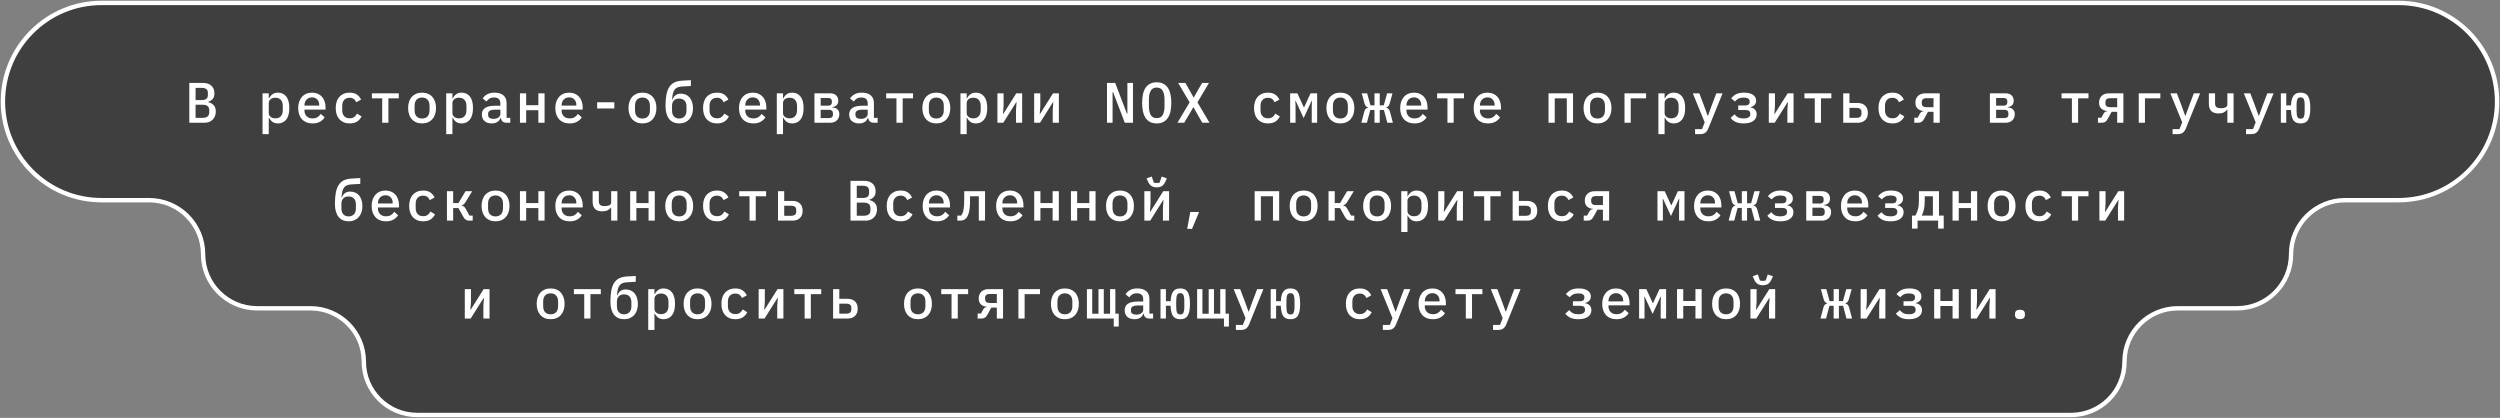 <svg width="1711" height="286" viewBox="0 0 1711 286" fill="none" xmlns="http://www.w3.org/2000/svg">
<rect x="0" y="0" width="1711" height="286" fill="#808080" stroke="none"/>
<path d="M1641.5 2H69.5C32.221 2 2 32.221 2 69.5C2 106.779 32.221 137 69.5 137H102C122.435 137 139 153.565 139 174C139 194.435 155.565 211 176 211H212.5C232.658 211 249 227.342 249 247.5C249 267.658 265.342 284 285.5 284H1417.5C1437.66 284 1454 267.658 1454 247.5C1454 227.342 1470.34 211 1490.5 211H1531C1551.43 211 1568 194.435 1568 174C1568 153.565 1584.57 137 1605 137H1641.5C1678.78 137 1709 106.779 1709 69.5C1709 32.221 1678.78 2 1641.5 2Z" fill="#242424" fill-opacity="0.7" stroke="white" stroke-width="3"/>
<path d="M129.561 56.778H138.96C141.43 56.778 143.341 57.415 144.693 58.689C146.071 59.963 146.76 61.705 146.76 63.915C146.76 65.501 146.37 66.762 145.59 67.698C144.81 68.634 143.757 69.297 142.431 69.687V69.882C144.017 70.246 145.291 70.948 146.253 71.988C147.215 73.002 147.696 74.445 147.696 76.317C147.696 77.435 147.514 78.462 147.15 79.398C146.786 80.334 146.266 81.153 145.59 81.855C144.914 82.531 144.095 83.064 143.133 83.454C142.197 83.818 141.157 84 140.013 84H129.561V56.778ZM138.687 80.646C140.143 80.646 141.261 80.347 142.041 79.749C142.821 79.151 143.211 78.189 143.211 76.863V75.459C143.211 74.133 142.821 73.171 142.041 72.573C141.261 71.975 140.143 71.676 138.687 71.676H133.851V80.646H138.687ZM138.063 68.478C139.441 68.478 140.481 68.218 141.183 67.698C141.911 67.152 142.275 66.255 142.275 65.007V63.603C142.275 62.355 141.911 61.471 141.183 60.951C140.481 60.405 139.441 60.132 138.063 60.132H133.851V68.478H138.063ZM179.685 63.876H183.936V67.308H184.17C184.768 66.086 185.561 65.137 186.549 64.461C187.537 63.759 188.772 63.408 190.254 63.408C192.62 63.408 194.505 64.292 195.909 66.06C197.313 67.828 198.015 70.454 198.015 73.938C198.015 77.422 197.313 80.048 195.909 81.816C194.505 83.584 192.62 84.468 190.254 84.468C188.772 84.468 187.537 84.13 186.549 83.454C185.561 82.752 184.768 81.79 184.17 80.568H183.936V91.8H179.685V63.876ZM188.499 80.997C190.111 80.997 191.346 80.503 192.204 79.515C193.088 78.527 193.53 77.214 193.53 75.576V72.3C193.53 70.662 193.088 69.349 192.204 68.361C191.346 67.373 190.111 66.879 188.499 66.879C187.875 66.879 187.29 66.957 186.744 67.113C186.198 67.269 185.717 67.503 185.301 67.815C184.885 68.127 184.547 68.517 184.287 68.985C184.053 69.427 183.936 69.96 183.936 70.584V77.292C183.936 77.916 184.053 78.462 184.287 78.93C184.547 79.372 184.885 79.749 185.301 80.061C185.717 80.373 186.198 80.607 186.744 80.763C187.29 80.919 187.875 80.997 188.499 80.997ZM213.873 84.468C212.339 84.468 210.961 84.221 209.739 83.727C208.517 83.233 207.49 82.531 206.658 81.621C205.826 80.711 205.189 79.619 204.747 78.345C204.305 77.045 204.084 75.589 204.084 73.977C204.084 72.365 204.305 70.909 204.747 69.609C205.215 68.309 205.852 67.204 206.658 66.294C207.49 65.358 208.491 64.643 209.661 64.149C210.831 63.655 212.131 63.408 213.561 63.408C214.965 63.408 216.239 63.655 217.383 64.149C218.527 64.617 219.502 65.293 220.308 66.177C221.114 67.061 221.725 68.114 222.141 69.336C222.583 70.558 222.804 71.91 222.804 73.392V74.991H208.374V75.654C208.374 77.24 208.868 78.54 209.856 79.554C210.844 80.542 212.209 81.036 213.951 81.036C215.251 81.036 216.356 80.763 217.266 80.217C218.202 79.645 218.956 78.891 219.528 77.955L222.18 80.295C221.504 81.465 220.464 82.453 219.06 83.259C217.682 84.065 215.953 84.468 213.873 84.468ZM213.561 66.645C212.807 66.645 212.105 66.775 211.455 67.035C210.831 67.295 210.285 67.672 209.817 68.166C209.375 68.634 209.024 69.193 208.764 69.843C208.504 70.493 208.374 71.208 208.374 71.988V72.261H218.475V71.871C218.475 70.285 218.02 69.024 217.11 68.088C216.226 67.126 215.043 66.645 213.561 66.645ZM239.324 84.468C237.816 84.468 236.464 84.221 235.268 83.727C234.098 83.233 233.097 82.531 232.265 81.621C231.459 80.711 230.835 79.606 230.393 78.306C229.977 77.006 229.769 75.55 229.769 73.938C229.769 72.326 229.977 70.87 230.393 69.57C230.835 68.27 231.459 67.165 232.265 66.255C233.097 65.345 234.098 64.643 235.268 64.149C236.464 63.655 237.803 63.408 239.285 63.408C241.365 63.408 243.029 63.85 244.277 64.734C245.551 65.618 246.5 66.762 247.124 68.166L243.809 69.96C243.445 69.024 242.886 68.283 242.132 67.737C241.404 67.191 240.455 66.918 239.285 66.918C237.673 66.918 236.425 67.412 235.541 68.4C234.657 69.362 234.215 70.649 234.215 72.261V75.615C234.215 77.201 234.657 78.488 235.541 79.476C236.425 80.464 237.699 80.958 239.363 80.958C240.611 80.958 241.625 80.672 242.405 80.1C243.211 79.528 243.848 78.748 244.316 77.76L247.436 79.671C246.786 81.075 245.798 82.232 244.472 83.142C243.146 84.026 241.43 84.468 239.324 84.468ZM261.578 67.308H254.519V63.876H272.927V67.308H265.829V84H261.578V67.308ZM288.863 84.468C287.381 84.468 286.042 84.221 284.846 83.727C283.676 83.233 282.675 82.531 281.843 81.621C281.037 80.711 280.413 79.606 279.971 78.306C279.529 77.006 279.308 75.55 279.308 73.938C279.308 72.326 279.529 70.87 279.971 69.57C280.413 68.27 281.037 67.165 281.843 66.255C282.675 65.345 283.676 64.643 284.846 64.149C286.042 63.655 287.381 63.408 288.863 63.408C290.345 63.408 291.671 63.655 292.841 64.149C294.037 64.643 295.038 65.345 295.844 66.255C296.676 67.165 297.313 68.27 297.755 69.57C298.197 70.87 298.418 72.326 298.418 73.938C298.418 75.55 298.197 77.006 297.755 78.306C297.313 79.606 296.676 80.711 295.844 81.621C295.038 82.531 294.037 83.233 292.841 83.727C291.671 84.221 290.345 84.468 288.863 84.468ZM288.863 81.114C290.423 81.114 291.658 80.646 292.568 79.71C293.504 78.748 293.972 77.331 293.972 75.459V72.417C293.972 70.545 293.504 69.141 292.568 68.205C291.658 67.243 290.423 66.762 288.863 66.762C287.303 66.762 286.055 67.243 285.119 68.205C284.209 69.141 283.754 70.545 283.754 72.417V75.459C283.754 77.331 284.209 78.748 285.119 79.71C286.055 80.646 287.303 81.114 288.863 81.114ZM305.384 63.876H309.635V67.308H309.869C310.467 66.086 311.26 65.137 312.248 64.461C313.236 63.759 314.471 63.408 315.953 63.408C318.319 63.408 320.204 64.292 321.608 66.06C323.012 67.828 323.714 70.454 323.714 73.938C323.714 77.422 323.012 80.048 321.608 81.816C320.204 83.584 318.319 84.468 315.953 84.468C314.471 84.468 313.236 84.13 312.248 83.454C311.26 82.752 310.467 81.79 309.869 80.568H309.635V91.8H305.384V63.876ZM314.198 80.997C315.81 80.997 317.045 80.503 317.903 79.515C318.787 78.527 319.229 77.214 319.229 75.576V72.3C319.229 70.662 318.787 69.349 317.903 68.361C317.045 67.373 315.81 66.879 314.198 66.879C313.574 66.879 312.989 66.957 312.443 67.113C311.897 67.269 311.416 67.503 311 67.815C310.584 68.127 310.246 68.517 309.986 68.985C309.752 69.427 309.635 69.96 309.635 70.584V77.292C309.635 77.916 309.752 78.462 309.986 78.93C310.246 79.372 310.584 79.749 311 80.061C311.416 80.373 311.897 80.607 312.443 80.763C312.989 80.919 313.574 80.997 314.198 80.997ZM346.63 84C345.408 84 344.485 83.688 343.861 83.064C343.263 82.44 342.899 81.621 342.769 80.607H342.574C342.184 81.829 341.469 82.778 340.429 83.454C339.415 84.13 338.115 84.468 336.529 84.468C334.475 84.468 332.837 83.935 331.615 82.869C330.393 81.777 329.782 80.282 329.782 78.384C329.782 76.434 330.497 74.952 331.927 73.938C333.383 72.898 335.606 72.378 338.596 72.378H342.457V70.818C342.457 68.088 341.014 66.723 338.128 66.723C336.828 66.723 335.775 66.983 334.969 67.503C334.163 67.997 333.487 68.66 332.941 69.492L330.406 67.425C330.978 66.333 331.94 65.397 333.292 64.617C334.644 63.811 336.386 63.408 338.518 63.408C341.066 63.408 343.068 64.019 344.524 65.241C345.98 66.463 346.708 68.231 346.708 70.545V80.646H349.243V84H346.63ZM337.738 81.348C339.116 81.348 340.247 81.036 341.131 80.412C342.015 79.788 342.457 78.982 342.457 77.994V75.069H338.674C335.606 75.069 334.072 75.992 334.072 77.838V78.618C334.072 79.528 334.397 80.217 335.047 80.685C335.697 81.127 336.594 81.348 337.738 81.348ZM355.858 63.876H360.109V71.988H368.455V63.876H372.706V84H368.455V75.42H360.109V84H355.858V63.876ZM389.851 84.468C388.317 84.468 386.939 84.221 385.717 83.727C384.495 83.233 383.468 82.531 382.636 81.621C381.804 80.711 381.167 79.619 380.725 78.345C380.283 77.045 380.062 75.589 380.062 73.977C380.062 72.365 380.283 70.909 380.725 69.609C381.193 68.309 381.83 67.204 382.636 66.294C383.468 65.358 384.469 64.643 385.639 64.149C386.809 63.655 388.109 63.408 389.539 63.408C390.943 63.408 392.217 63.655 393.361 64.149C394.505 64.617 395.48 65.293 396.286 66.177C397.092 67.061 397.703 68.114 398.119 69.336C398.561 70.558 398.782 71.91 398.782 73.392V74.991H384.352V75.654C384.352 77.24 384.846 78.54 385.834 79.554C386.822 80.542 388.187 81.036 389.929 81.036C391.229 81.036 392.334 80.763 393.244 80.217C394.18 79.645 394.934 78.891 395.506 77.955L398.158 80.295C397.482 81.465 396.442 82.453 395.038 83.259C393.66 84.065 391.931 84.468 389.851 84.468ZM389.539 66.645C388.785 66.645 388.083 66.775 387.433 67.035C386.809 67.295 386.263 67.672 385.795 68.166C385.353 68.634 385.002 69.193 384.742 69.843C384.482 70.493 384.352 71.208 384.352 71.988V72.261H394.453V71.871C394.453 70.285 393.998 69.024 393.088 68.088C392.204 67.126 391.021 66.645 389.539 66.645ZM408.673 74.25V69.999H420.451V74.25H408.673ZM439.701 84.468C438.219 84.468 436.88 84.221 435.684 83.727C434.514 83.233 433.513 82.531 432.681 81.621C431.875 80.711 431.251 79.606 430.809 78.306C430.367 77.006 430.146 75.55 430.146 73.938C430.146 72.326 430.367 70.87 430.809 69.57C431.251 68.27 431.875 67.165 432.681 66.255C433.513 65.345 434.514 64.643 435.684 64.149C436.88 63.655 438.219 63.408 439.701 63.408C441.183 63.408 442.509 63.655 443.679 64.149C444.875 64.643 445.876 65.345 446.682 66.255C447.514 67.165 448.151 68.27 448.593 69.57C449.035 70.87 449.256 72.326 449.256 73.938C449.256 75.55 449.035 77.006 448.593 78.306C448.151 79.606 447.514 80.711 446.682 81.621C445.876 82.531 444.875 83.233 443.679 83.727C442.509 84.221 441.183 84.468 439.701 84.468ZM439.701 81.114C441.261 81.114 442.496 80.646 443.406 79.71C444.342 78.748 444.81 77.331 444.81 75.459V72.417C444.81 70.545 444.342 69.141 443.406 68.205C442.496 67.243 441.261 66.762 439.701 66.762C438.141 66.762 436.893 67.243 435.957 68.205C435.047 69.141 434.592 70.545 434.592 72.417V75.459C434.592 77.331 435.047 78.748 435.957 79.71C436.893 80.646 438.141 81.114 439.701 81.114ZM464.88 84.468C463.45 84.468 462.15 84.221 460.98 83.727C459.836 83.233 458.848 82.492 458.016 81.504C457.21 80.516 456.586 79.281 456.144 77.799C455.702 76.291 455.481 74.536 455.481 72.534C455.481 69.492 455.689 66.905 456.105 64.773C456.521 62.615 457.184 60.86 458.094 59.508C459.004 58.13 460.161 57.103 461.565 56.427C462.995 55.751 464.711 55.348 466.713 55.218L472.836 54.867V58.845L466.791 59.196C465.569 59.274 464.542 59.482 463.71 59.82C462.904 60.132 462.241 60.639 461.721 61.341C461.201 62.043 460.798 62.953 460.512 64.071C460.252 65.163 460.07 66.528 459.966 68.166H460.2C460.694 66.866 461.409 65.865 462.345 65.163C463.281 64.461 464.49 64.11 465.972 64.11C467.194 64.11 468.312 64.331 469.326 64.773C470.366 65.215 471.25 65.865 471.978 66.723C472.706 67.555 473.265 68.595 473.655 69.843C474.071 71.091 474.279 72.508 474.279 74.094C474.279 75.654 474.058 77.084 473.616 78.384C473.174 79.658 472.537 80.75 471.705 81.66C470.899 82.544 469.911 83.233 468.741 83.727C467.597 84.221 466.31 84.468 464.88 84.468ZM464.841 81.114C466.323 81.114 467.519 80.646 468.429 79.71C469.365 78.748 469.833 77.409 469.833 75.693V72.963C469.833 71.143 469.391 69.778 468.507 68.868C467.623 67.932 466.401 67.464 464.841 67.464C463.255 67.464 462.033 67.919 461.175 68.829C460.343 69.713 459.927 70.896 459.927 72.378V75.615C459.927 77.409 460.369 78.774 461.253 79.71C462.163 80.646 463.359 81.114 464.841 81.114ZM490.722 84.468C489.214 84.468 487.862 84.221 486.666 83.727C485.496 83.233 484.495 82.531 483.663 81.621C482.857 80.711 482.233 79.606 481.791 78.306C481.375 77.006 481.167 75.55 481.167 73.938C481.167 72.326 481.375 70.87 481.791 69.57C482.233 68.27 482.857 67.165 483.663 66.255C484.495 65.345 485.496 64.643 486.666 64.149C487.862 63.655 489.201 63.408 490.683 63.408C492.763 63.408 494.427 63.85 495.675 64.734C496.949 65.618 497.898 66.762 498.522 68.166L495.207 69.96C494.843 69.024 494.284 68.283 493.53 67.737C492.802 67.191 491.853 66.918 490.683 66.918C489.071 66.918 487.823 67.412 486.939 68.4C486.055 69.362 485.613 70.649 485.613 72.261V75.615C485.613 77.201 486.055 78.488 486.939 79.476C487.823 80.464 489.097 80.958 490.761 80.958C492.009 80.958 493.023 80.672 493.803 80.1C494.609 79.528 495.246 78.748 495.714 77.76L498.834 79.671C498.184 81.075 497.196 82.232 495.87 83.142C494.544 84.026 492.828 84.468 490.722 84.468ZM515.55 84.468C514.016 84.468 512.638 84.221 511.416 83.727C510.194 83.233 509.167 82.531 508.335 81.621C507.503 80.711 506.866 79.619 506.424 78.345C505.982 77.045 505.761 75.589 505.761 73.977C505.761 72.365 505.982 70.909 506.424 69.609C506.892 68.309 507.529 67.204 508.335 66.294C509.167 65.358 510.168 64.643 511.338 64.149C512.508 63.655 513.808 63.408 515.238 63.408C516.642 63.408 517.916 63.655 519.06 64.149C520.204 64.617 521.179 65.293 521.985 66.177C522.791 67.061 523.402 68.114 523.818 69.336C524.26 70.558 524.481 71.91 524.481 73.392V74.991H510.051V75.654C510.051 77.24 510.545 78.54 511.533 79.554C512.521 80.542 513.886 81.036 515.628 81.036C516.928 81.036 518.033 80.763 518.943 80.217C519.879 79.645 520.633 78.891 521.205 77.955L523.857 80.295C523.181 81.465 522.141 82.453 520.737 83.259C519.359 84.065 517.63 84.468 515.55 84.468ZM515.238 66.645C514.484 66.645 513.782 66.775 513.132 67.035C512.508 67.295 511.962 67.672 511.494 68.166C511.052 68.634 510.701 69.193 510.441 69.843C510.181 70.493 510.051 71.208 510.051 71.988V72.261H520.152V71.871C520.152 70.285 519.697 69.024 518.787 68.088C517.903 67.126 516.72 66.645 515.238 66.645ZM531.642 63.876H535.893V67.308H536.127C536.725 66.086 537.518 65.137 538.506 64.461C539.494 63.759 540.729 63.408 542.211 63.408C544.577 63.408 546.462 64.292 547.866 66.06C549.27 67.828 549.972 70.454 549.972 73.938C549.972 77.422 549.27 80.048 547.866 81.816C546.462 83.584 544.577 84.468 542.211 84.468C540.729 84.468 539.494 84.13 538.506 83.454C537.518 82.752 536.725 81.79 536.127 80.568H535.893V91.8H531.642V63.876ZM540.456 80.997C542.068 80.997 543.303 80.503 544.161 79.515C545.045 78.527 545.487 77.214 545.487 75.576V72.3C545.487 70.662 545.045 69.349 544.161 68.361C543.303 67.373 542.068 66.879 540.456 66.879C539.832 66.879 539.247 66.957 538.701 67.113C538.155 67.269 537.674 67.503 537.258 67.815C536.842 68.127 536.504 68.517 536.244 68.985C536.01 69.427 535.893 69.96 535.893 70.584V77.292C535.893 77.916 536.01 78.462 536.244 78.93C536.504 79.372 536.842 79.749 537.258 80.061C537.674 80.373 538.155 80.607 538.701 80.763C539.247 80.919 539.832 80.997 540.456 80.997ZM557.405 63.876H568.208C569.95 63.876 571.302 64.344 572.264 65.28C573.226 66.19 573.707 67.412 573.707 68.946C573.707 71.442 572.342 72.898 569.612 73.314V73.509C571.276 73.639 572.498 74.12 573.278 74.952C574.058 75.758 574.448 76.824 574.448 78.15C574.448 78.956 574.305 79.71 574.019 80.412C573.759 81.114 573.369 81.738 572.849 82.284C572.329 82.804 571.679 83.22 570.899 83.532C570.145 83.844 569.287 84 568.325 84H557.405V63.876ZM567.428 80.802C568.26 80.802 568.91 80.607 569.378 80.217C569.846 79.801 570.08 79.216 570.08 78.462V77.526C570.08 76.772 569.846 76.187 569.378 75.771C568.936 75.355 568.338 75.147 567.584 75.147H561.656V80.802H567.428ZM567.038 72.3C567.74 72.3 568.299 72.105 568.715 71.715C569.131 71.325 569.339 70.792 569.339 70.116V69.258C569.339 68.582 569.131 68.049 568.715 67.659C568.299 67.269 567.74 67.074 567.038 67.074H561.656V72.3H567.038ZM598.028 84C596.806 84 595.883 83.688 595.259 83.064C594.661 82.44 594.297 81.621 594.167 80.607H593.972C593.582 81.829 592.867 82.778 591.827 83.454C590.813 84.13 589.513 84.468 587.927 84.468C585.873 84.468 584.235 83.935 583.013 82.869C581.791 81.777 581.18 80.282 581.18 78.384C581.18 76.434 581.895 74.952 583.325 73.938C584.781 72.898 587.004 72.378 589.994 72.378H593.855V70.818C593.855 68.088 592.412 66.723 589.526 66.723C588.226 66.723 587.173 66.983 586.367 67.503C585.561 67.997 584.885 68.66 584.339 69.492L581.804 67.425C582.376 66.333 583.338 65.397 584.69 64.617C586.042 63.811 587.784 63.408 589.916 63.408C592.464 63.408 594.466 64.019 595.922 65.241C597.378 66.463 598.106 68.231 598.106 70.545V80.646H600.641V84H598.028ZM589.136 81.348C590.514 81.348 591.645 81.036 592.529 80.412C593.413 79.788 593.855 78.982 593.855 77.994V75.069H590.072C587.004 75.069 585.47 75.992 585.47 77.838V78.618C585.47 79.528 585.795 80.217 586.445 80.685C587.095 81.127 587.992 81.348 589.136 81.348ZM613.535 67.308H606.476V63.876H624.884V67.308H617.786V84H613.535V67.308ZM640.82 84.468C639.338 84.468 637.999 84.221 636.803 83.727C635.633 83.233 634.632 82.531 633.8 81.621C632.994 80.711 632.37 79.606 631.928 78.306C631.486 77.006 631.265 75.55 631.265 73.938C631.265 72.326 631.486 70.87 631.928 69.57C632.37 68.27 632.994 67.165 633.8 66.255C634.632 65.345 635.633 64.643 636.803 64.149C637.999 63.655 639.338 63.408 640.82 63.408C642.302 63.408 643.628 63.655 644.798 64.149C645.994 64.643 646.995 65.345 647.801 66.255C648.633 67.165 649.27 68.27 649.712 69.57C650.154 70.87 650.375 72.326 650.375 73.938C650.375 75.55 650.154 77.006 649.712 78.306C649.27 79.606 648.633 80.711 647.801 81.621C646.995 82.531 645.994 83.233 644.798 83.727C643.628 84.221 642.302 84.468 640.82 84.468ZM640.82 81.114C642.38 81.114 643.615 80.646 644.525 79.71C645.461 78.748 645.929 77.331 645.929 75.459V72.417C645.929 70.545 645.461 69.141 644.525 68.205C643.615 67.243 642.38 66.762 640.82 66.762C639.26 66.762 638.012 67.243 637.076 68.205C636.166 69.141 635.711 70.545 635.711 72.417V75.459C635.711 77.331 636.166 78.748 637.076 79.71C638.012 80.646 639.26 81.114 640.82 81.114ZM657.34 63.876H661.591V67.308H661.825C662.423 66.086 663.216 65.137 664.204 64.461C665.192 63.759 666.427 63.408 667.909 63.408C670.275 63.408 672.16 64.292 673.564 66.06C674.968 67.828 675.67 70.454 675.67 73.938C675.67 77.422 674.968 80.048 673.564 81.816C672.16 83.584 670.275 84.468 667.909 84.468C666.427 84.468 665.192 84.13 664.204 83.454C663.216 82.752 662.423 81.79 661.825 80.568H661.591V91.8H657.34V63.876ZM666.154 80.997C667.766 80.997 669.001 80.503 669.859 79.515C670.743 78.527 671.185 77.214 671.185 75.576V72.3C671.185 70.662 670.743 69.349 669.859 68.361C669.001 67.373 667.766 66.879 666.154 66.879C665.53 66.879 664.945 66.957 664.399 67.113C663.853 67.269 663.372 67.503 662.956 67.815C662.54 68.127 662.202 68.517 661.942 68.985C661.708 69.427 661.591 69.96 661.591 70.584V77.292C661.591 77.916 661.708 78.462 661.942 78.93C662.202 79.372 662.54 79.749 662.956 80.061C663.372 80.373 663.853 80.607 664.399 80.763C664.945 80.919 665.53 80.997 666.154 80.997ZM682.636 63.876H686.848V72.534L686.458 77.994H686.653L695.545 63.876H699.562V84H695.35V75.342L695.74 69.882H695.545L686.653 84H682.636V63.876ZM707.776 63.876H711.988V72.534L711.598 77.994H711.793L720.685 63.876H724.702V84H720.49V75.342L720.88 69.882H720.685L711.793 84H707.776V63.876ZM761.799 63.057H761.448V84H757.626V56.778H763.242L771.237 77.721H771.588V56.778H775.41V84H769.794L761.799 63.057ZM791.658 84.468C789.942 84.468 788.447 84.156 787.173 83.532C785.925 82.882 784.885 81.959 784.053 80.763C783.247 79.567 782.649 78.098 782.259 76.356C781.869 74.614 781.674 72.625 781.674 70.389C781.674 68.179 781.869 66.203 782.259 64.461C782.649 62.693 783.247 61.211 784.053 60.015C784.885 58.819 785.925 57.909 787.173 57.285C788.447 56.635 789.942 56.31 791.658 56.31C793.374 56.31 794.856 56.635 796.104 57.285C797.378 57.909 798.418 58.819 799.224 60.015C800.056 61.211 800.667 62.693 801.057 64.461C801.447 66.203 801.642 68.179 801.642 70.389C801.642 72.625 801.447 74.614 801.057 76.356C800.667 78.098 800.056 79.567 799.224 80.763C798.418 81.959 797.378 82.882 796.104 83.532C794.856 84.156 793.374 84.468 791.658 84.468ZM791.658 80.841C793.608 80.841 794.986 80.113 795.792 78.657C796.598 77.175 797.001 75.173 797.001 72.651V68.088C797.001 65.592 796.598 63.616 795.792 62.16C794.986 60.678 793.608 59.937 791.658 59.937C789.708 59.937 788.33 60.678 787.524 62.16C786.718 63.616 786.315 65.592 786.315 68.088V72.69C786.315 75.186 786.718 77.175 787.524 78.657C788.33 80.113 789.708 80.841 791.658 80.841ZM827.796 84H822.843L819.762 78.618L816.876 73.47H816.642L813.678 78.618L810.48 84H805.839L814.185 70.038L806.346 56.778H811.299L814.068 61.653L816.876 66.684H817.071L819.879 61.653L822.765 56.778H827.406L819.528 70.038L827.796 84ZM867.819 84.468C866.311 84.468 864.959 84.221 863.763 83.727C862.593 83.233 861.592 82.531 860.76 81.621C859.954 80.711 859.33 79.606 858.888 78.306C858.472 77.006 858.264 75.55 858.264 73.938C858.264 72.326 858.472 70.87 858.888 69.57C859.33 68.27 859.954 67.165 860.76 66.255C861.592 65.345 862.593 64.643 863.763 64.149C864.959 63.655 866.298 63.408 867.78 63.408C869.86 63.408 871.524 63.85 872.772 64.734C874.046 65.618 874.995 66.762 875.619 68.166L872.304 69.96C871.94 69.024 871.381 68.283 870.627 67.737C869.899 67.191 868.95 66.918 867.78 66.918C866.168 66.918 864.92 67.412 864.036 68.4C863.152 69.362 862.71 70.649 862.71 72.261V75.615C862.71 77.201 863.152 78.488 864.036 79.476C864.92 80.464 866.194 80.958 867.858 80.958C869.106 80.958 870.12 80.672 870.9 80.1C871.706 79.528 872.343 78.748 872.811 77.76L875.931 79.671C875.281 81.075 874.293 82.232 872.967 83.142C871.641 84.026 869.925 84.468 867.819 84.468ZM882.974 63.876H887.927L892.295 73.353H892.568L896.936 63.876H901.46V84H897.755V72.651L897.911 69.102H897.638L892.217 80.841L886.796 69.102H886.523L886.679 72.651V84H882.974V63.876ZM917.357 84.468C915.875 84.468 914.536 84.221 913.34 83.727C912.17 83.233 911.169 82.531 910.337 81.621C909.531 80.711 908.907 79.606 908.465 78.306C908.023 77.006 907.802 75.55 907.802 73.938C907.802 72.326 908.023 70.87 908.465 69.57C908.907 68.27 909.531 67.165 910.337 66.255C911.169 65.345 912.17 64.643 913.34 64.149C914.536 63.655 915.875 63.408 917.357 63.408C918.839 63.408 920.165 63.655 921.335 64.149C922.531 64.643 923.532 65.345 924.338 66.255C925.17 67.165 925.807 68.27 926.249 69.57C926.691 70.87 926.912 72.326 926.912 73.938C926.912 75.55 926.691 77.006 926.249 78.306C925.807 79.606 925.17 80.711 924.338 81.621C923.532 82.531 922.531 83.233 921.335 83.727C920.165 84.221 918.839 84.468 917.357 84.468ZM917.357 81.114C918.917 81.114 920.152 80.646 921.062 79.71C921.998 78.748 922.466 77.331 922.466 75.459V72.417C922.466 70.545 921.998 69.141 921.062 68.205C920.152 67.243 918.917 66.762 917.357 66.762C915.797 66.762 914.549 67.243 913.613 68.205C912.703 69.141 912.248 70.545 912.248 72.417V75.459C912.248 77.331 912.703 78.748 913.613 79.71C914.549 80.646 915.797 81.114 917.357 81.114ZM940.703 75.303H937.817L935.516 84H931.694L933.644 76.629C933.878 75.771 934.19 75.108 934.58 74.64C934.996 74.172 935.555 73.873 936.257 73.743V73.548C935.087 73.21 934.294 72.3 933.878 70.818L931.967 63.876H935.672L937.934 72.105H940.703V63.876H944.291V72.105H947.06L949.322 63.876H953.027L951.116 70.818C950.7 72.3 949.907 73.21 948.737 73.548V73.743C949.439 73.873 949.985 74.172 950.375 74.64C950.791 75.108 951.116 75.771 951.35 76.629L953.3 84H949.478L947.177 75.303H944.291V84H940.703V75.303ZM968.066 84.468C966.532 84.468 965.154 84.221 963.932 83.727C962.71 83.233 961.683 82.531 960.851 81.621C960.019 80.711 959.382 79.619 958.94 78.345C958.498 77.045 958.277 75.589 958.277 73.977C958.277 72.365 958.498 70.909 958.94 69.609C959.408 68.309 960.045 67.204 960.851 66.294C961.683 65.358 962.684 64.643 963.854 64.149C965.024 63.655 966.324 63.408 967.754 63.408C969.158 63.408 970.432 63.655 971.576 64.149C972.72 64.617 973.695 65.293 974.501 66.177C975.307 67.061 975.918 68.114 976.334 69.336C976.776 70.558 976.997 71.91 976.997 73.392V74.991H962.567V75.654C962.567 77.24 963.061 78.54 964.049 79.554C965.037 80.542 966.402 81.036 968.144 81.036C969.444 81.036 970.549 80.763 971.459 80.217C972.395 79.645 973.149 78.891 973.721 77.955L976.373 80.295C975.697 81.465 974.657 82.453 973.253 83.259C971.875 84.065 970.146 84.468 968.066 84.468ZM967.754 66.645C967 66.645 966.298 66.775 965.648 67.035C965.024 67.295 964.478 67.672 964.01 68.166C963.568 68.634 963.217 69.193 962.957 69.843C962.697 70.493 962.567 71.208 962.567 71.988V72.261H972.668V71.871C972.668 70.285 972.213 69.024 971.303 68.088C970.419 67.126 969.236 66.645 967.754 66.645ZM990.631 67.308H983.572V63.876H1001.98V67.308H994.882V84H990.631V67.308ZM1018.35 84.468C1016.81 84.468 1015.43 84.221 1014.21 83.727C1012.99 83.233 1011.96 82.531 1011.13 81.621C1010.3 80.711 1009.66 79.619 1009.22 78.345C1008.78 77.045 1008.56 75.589 1008.56 73.977C1008.56 72.365 1008.78 70.909 1009.22 69.609C1009.69 68.309 1010.32 67.204 1011.13 66.294C1011.96 65.358 1012.96 64.643 1014.13 64.149C1015.3 63.655 1016.6 63.408 1018.03 63.408C1019.44 63.408 1020.71 63.655 1021.86 64.149C1023 64.617 1023.97 65.293 1024.78 66.177C1025.59 67.061 1026.2 68.114 1026.61 69.336C1027.06 70.558 1027.28 71.91 1027.28 73.392V74.991H1012.85V75.654C1012.85 77.24 1013.34 78.54 1014.33 79.554C1015.32 80.542 1016.68 81.036 1018.42 81.036C1019.72 81.036 1020.83 80.763 1021.74 80.217C1022.67 79.645 1023.43 78.891 1024 77.955L1026.65 80.295C1025.98 81.465 1024.94 82.453 1023.53 83.259C1022.15 84.065 1020.43 84.468 1018.35 84.468ZM1018.03 66.645C1017.28 66.645 1016.58 66.775 1015.93 67.035C1015.3 67.295 1014.76 67.672 1014.29 68.166C1013.85 68.634 1013.5 69.193 1013.24 69.843C1012.98 70.493 1012.85 71.208 1012.85 71.988V72.261H1022.95V71.871C1022.95 70.285 1022.49 69.024 1021.58 68.088C1020.7 67.126 1019.52 66.645 1018.03 66.645ZM1059.81 63.876H1076.58V84H1072.33V67.308H1064.06V84H1059.81V63.876ZM1093.34 84.468C1091.85 84.468 1090.51 84.221 1089.32 83.727C1088.15 83.233 1087.15 82.531 1086.32 81.621C1085.51 80.711 1084.89 79.606 1084.44 78.306C1084 77.006 1083.78 75.55 1083.78 73.938C1083.78 72.326 1084 70.87 1084.44 69.57C1084.89 68.27 1085.51 67.165 1086.32 66.255C1087.15 65.345 1088.15 64.643 1089.32 64.149C1090.51 63.655 1091.85 63.408 1093.34 63.408C1094.82 63.408 1096.14 63.655 1097.31 64.149C1098.51 64.643 1099.51 65.345 1100.32 66.255C1101.15 67.165 1101.79 68.27 1102.23 69.57C1102.67 70.87 1102.89 72.326 1102.89 73.938C1102.89 75.55 1102.67 77.006 1102.23 78.306C1101.79 79.606 1101.15 80.711 1100.32 81.621C1099.51 82.531 1098.51 83.233 1097.31 83.727C1096.14 84.221 1094.82 84.468 1093.34 84.468ZM1093.34 81.114C1094.9 81.114 1096.13 80.646 1097.04 79.71C1097.98 78.748 1098.44 77.331 1098.44 75.459V72.417C1098.44 70.545 1097.98 69.141 1097.04 68.205C1096.13 67.243 1094.9 66.762 1093.34 66.762C1091.78 66.762 1090.53 67.243 1089.59 68.205C1088.68 69.141 1088.23 70.545 1088.23 72.417V75.459C1088.23 77.331 1088.68 78.748 1089.59 79.71C1090.53 80.646 1091.78 81.114 1093.34 81.114ZM1111.81 63.876H1126.59V67.308H1116.06V84H1111.81V63.876ZM1135 63.876H1139.25V67.308H1139.48C1140.08 66.086 1140.87 65.137 1141.86 64.461C1142.85 63.759 1144.08 63.408 1145.56 63.408C1147.93 63.408 1149.82 64.292 1151.22 66.06C1152.62 67.828 1153.33 70.454 1153.33 73.938C1153.33 77.422 1152.62 80.048 1151.22 81.816C1149.82 83.584 1147.93 84.468 1145.56 84.468C1144.08 84.468 1142.85 84.13 1141.86 83.454C1140.87 82.752 1140.08 81.79 1139.48 80.568H1139.25V91.8H1135V63.876ZM1143.81 80.997C1145.42 80.997 1146.66 80.503 1147.51 79.515C1148.4 78.527 1148.84 77.214 1148.84 75.576V72.3C1148.84 70.662 1148.4 69.349 1147.51 68.361C1146.66 67.373 1145.42 66.879 1143.81 66.879C1143.19 66.879 1142.6 66.957 1142.05 67.113C1141.51 67.269 1141.03 67.503 1140.61 67.815C1140.2 68.127 1139.86 68.517 1139.6 68.985C1139.36 69.427 1139.25 69.96 1139.25 70.584V77.292C1139.25 77.916 1139.36 78.462 1139.6 78.93C1139.86 79.372 1140.2 79.749 1140.61 80.061C1141.03 80.373 1141.51 80.607 1142.05 80.763C1142.6 80.919 1143.19 80.997 1143.81 80.997ZM1174.64 63.876H1178.93L1169.18 87.9C1168.66 89.2 1167.97 90.175 1167.12 90.825C1166.28 91.475 1165.08 91.8 1163.49 91.8H1160.1V88.368H1164.85L1166.69 83.727L1158.58 63.876H1163.02L1166.22 72.3L1168.72 79.203H1168.95L1171.45 72.3L1174.64 63.876ZM1193.35 84.468C1191.16 84.468 1189.34 84.13 1187.89 83.454C1186.43 82.778 1185.28 81.842 1184.42 80.646L1187.15 78.228C1187.82 79.164 1188.64 79.879 1189.6 80.373C1190.59 80.841 1191.83 81.075 1193.31 81.075C1194.87 81.075 1196.03 80.815 1196.78 80.295C1197.53 79.775 1197.91 79.099 1197.91 78.267V77.877C1197.91 77.045 1197.65 76.408 1197.13 75.966C1196.61 75.524 1195.82 75.303 1194.75 75.303H1189.64V72.183H1194.32C1195.42 72.183 1196.21 71.975 1196.7 71.559C1197.22 71.117 1197.48 70.506 1197.48 69.726V69.336C1197.48 68.582 1197.16 67.971 1196.51 67.503C1195.86 67.035 1194.78 66.801 1193.27 66.801C1191.87 66.801 1190.71 67.035 1189.8 67.503C1188.89 67.945 1188.1 68.595 1187.42 69.453L1184.81 67.347C1185.77 66.099 1186.93 65.137 1188.28 64.461C1189.66 63.759 1191.44 63.408 1193.62 63.408C1196.33 63.408 1198.38 63.915 1199.78 64.929C1201.19 65.917 1201.89 67.23 1201.89 68.868C1201.89 70.064 1201.54 71.039 1200.84 71.793C1200.16 72.547 1199.21 73.067 1197.99 73.353V73.509C1199.32 73.717 1200.36 74.237 1201.11 75.069C1201.89 75.875 1202.28 76.941 1202.28 78.267C1202.28 80.139 1201.5 81.647 1199.94 82.791C1198.38 83.909 1196.18 84.468 1193.35 84.468ZM1210.57 63.876H1214.78V72.534L1214.39 77.994H1214.59L1223.48 63.876H1227.5V84H1223.29V75.342L1223.68 69.882H1223.48L1214.59 84H1210.57V63.876ZM1242.03 67.308H1234.97V63.876H1253.38V67.308H1246.28V84H1242.03V67.308ZM1261.51 63.876H1265.76V70.506H1271.5C1273.58 70.506 1275.24 71.091 1276.49 72.261C1277.74 73.431 1278.36 75.095 1278.36 77.253C1278.36 79.411 1277.74 81.075 1276.49 82.245C1275.24 83.415 1273.58 84 1271.5 84H1261.51V63.876ZM1270.76 80.685C1271.74 80.685 1272.52 80.451 1273.1 79.983C1273.69 79.515 1273.99 78.826 1273.99 77.916V76.59C1273.99 75.68 1273.69 74.991 1273.1 74.523C1272.52 74.055 1271.74 73.821 1270.76 73.821H1265.76V80.685H1270.76ZM1295.19 84.468C1293.69 84.468 1292.33 84.221 1291.14 83.727C1289.97 83.233 1288.97 82.531 1288.14 81.621C1287.33 80.711 1286.71 79.606 1286.26 78.306C1285.85 77.006 1285.64 75.55 1285.64 73.938C1285.64 72.326 1285.85 70.87 1286.26 69.57C1286.71 68.27 1287.33 67.165 1288.14 66.255C1288.97 65.345 1289.97 64.643 1291.14 64.149C1292.33 63.655 1293.67 63.408 1295.16 63.408C1297.24 63.408 1298.9 63.85 1300.15 64.734C1301.42 65.618 1302.37 66.762 1302.99 68.166L1299.68 69.96C1299.32 69.024 1298.76 68.283 1298 67.737C1297.27 67.191 1296.33 66.918 1295.16 66.918C1293.54 66.918 1292.3 67.412 1291.41 68.4C1290.53 69.362 1290.09 70.649 1290.09 72.261V75.615C1290.09 77.201 1290.53 78.488 1291.41 79.476C1292.3 80.464 1293.57 80.958 1295.23 80.958C1296.48 80.958 1297.5 80.672 1298.28 80.1C1299.08 79.528 1299.72 78.748 1300.19 77.76L1303.31 79.671C1302.66 81.075 1301.67 82.232 1300.34 83.142C1299.02 84.026 1297.3 84.468 1295.19 84.468ZM1310.16 80.568H1312.46L1313.9 77.916C1314.21 77.318 1314.58 76.889 1314.99 76.629C1315.41 76.343 1315.91 76.174 1316.51 76.122V75.966C1314.85 75.836 1313.5 75.303 1312.46 74.367C1311.42 73.431 1310.9 72.053 1310.9 70.233C1310.9 69.271 1311.05 68.4 1311.36 67.62C1311.68 66.84 1312.12 66.177 1312.69 65.631C1313.29 65.059 1313.99 64.63 1314.8 64.344C1315.63 64.032 1316.55 63.876 1317.57 63.876H1327.55V84H1323.3V76.512H1319.52L1316.9 81.27C1316.38 82.258 1315.81 82.96 1315.19 83.376C1314.56 83.792 1313.76 84 1312.77 84H1310.16V80.568ZM1323.3 67.191H1318.35C1317.36 67.191 1316.59 67.425 1316.04 67.893C1315.52 68.335 1315.26 68.959 1315.26 69.765V70.779C1315.26 71.585 1315.52 72.222 1316.04 72.69C1316.59 73.132 1317.36 73.353 1318.35 73.353H1323.3V67.191ZM1361.88 63.876H1372.68C1374.42 63.876 1375.77 64.344 1376.74 65.28C1377.7 66.19 1378.18 67.412 1378.18 68.946C1378.18 71.442 1376.81 72.898 1374.08 73.314V73.509C1375.75 73.639 1376.97 74.12 1377.75 74.952C1378.53 75.758 1378.92 76.824 1378.92 78.15C1378.92 78.956 1378.78 79.71 1378.49 80.412C1378.23 81.114 1377.84 81.738 1377.32 82.284C1376.8 82.804 1376.15 83.22 1375.37 83.532C1374.62 83.844 1373.76 84 1372.8 84H1361.88V63.876ZM1371.9 80.802C1372.73 80.802 1373.38 80.607 1373.85 80.217C1374.32 79.801 1374.55 79.216 1374.55 78.462V77.526C1374.55 76.772 1374.32 76.187 1373.85 75.771C1373.41 75.355 1372.81 75.147 1372.06 75.147H1366.13V80.802H1371.9ZM1371.51 72.3C1372.21 72.3 1372.77 72.105 1373.19 71.715C1373.6 71.325 1373.81 70.792 1373.81 70.116V69.258C1373.81 68.582 1373.6 68.049 1373.19 67.659C1372.77 67.269 1372.21 67.074 1371.51 67.074H1366.13V72.3H1371.51ZM1418.01 67.308H1410.95V63.876H1429.36V67.308H1422.26V84H1418.01V67.308ZM1435.85 80.568H1438.16L1439.6 77.916C1439.91 77.318 1440.27 76.889 1440.69 76.629C1441.11 76.343 1441.61 76.174 1442.21 76.122V75.966C1440.55 75.836 1439.2 75.303 1438.16 74.367C1437.12 73.431 1436.6 72.053 1436.6 70.233C1436.6 69.271 1436.75 68.4 1437.06 67.62C1437.38 66.84 1437.82 66.177 1438.39 65.631C1438.99 65.059 1439.69 64.63 1440.5 64.344C1441.33 64.032 1442.25 63.876 1443.26 63.876H1453.25V84H1449V76.512H1445.21L1442.6 81.27C1442.08 82.258 1441.51 82.96 1440.89 83.376C1440.26 83.792 1439.46 84 1438.47 84H1435.85V80.568ZM1449 67.191H1444.04C1443.06 67.191 1442.29 67.425 1441.74 67.893C1441.22 68.335 1440.96 68.959 1440.96 69.765V70.779C1440.96 71.585 1441.22 72.222 1441.74 72.69C1442.29 73.132 1443.06 73.353 1444.04 73.353H1449V67.191ZM1463.76 63.876H1478.54V67.308H1468.01V84H1463.76V63.876ZM1501.46 63.876H1505.75L1496 87.9C1495.48 89.2 1494.79 90.175 1493.93 90.825C1493.1 91.475 1491.89 91.8 1490.31 91.8H1486.91V88.368H1491.67L1493.5 83.727L1485.39 63.876H1489.84L1493.04 72.3L1495.53 79.203H1495.77L1498.26 72.3L1501.46 63.876ZM1524.42 75.108H1524.22C1523.55 75.94 1522.74 76.577 1521.8 77.019C1520.89 77.435 1519.74 77.643 1518.33 77.643C1513.94 77.643 1511.74 75.42 1511.74 70.974V63.876H1515.99V70.701C1515.99 71.871 1516.29 72.729 1516.89 73.275C1517.51 73.795 1518.55 74.055 1520.01 74.055C1521.34 74.055 1522.4 73.86 1523.21 73.47C1524.01 73.054 1524.42 72.456 1524.42 71.676V63.876H1528.67V84H1524.42V75.108ZM1551.74 63.876H1556.03L1546.28 87.9C1545.76 89.2 1545.07 90.175 1544.21 90.825C1543.38 91.475 1542.17 91.8 1540.59 91.8H1537.19V88.368H1541.95L1543.78 83.727L1535.67 63.876H1540.12L1543.32 72.3L1545.81 79.203H1546.05L1548.54 72.3L1551.74 63.876ZM1574.54 84.468C1573.5 84.468 1572.58 84.312 1571.77 84C1570.99 83.714 1570.32 83.22 1569.74 82.518C1569.2 81.79 1568.77 80.841 1568.46 79.671C1568.17 78.501 1567.99 77.032 1567.91 75.264H1564.71V84H1561.01V63.876H1564.71V72.144H1567.95C1568.03 70.48 1568.22 69.089 1568.53 67.971C1568.87 66.853 1569.31 65.956 1569.86 65.28C1570.41 64.604 1571.07 64.123 1571.85 63.837C1572.63 63.551 1573.53 63.408 1574.54 63.408C1575.63 63.408 1576.59 63.577 1577.43 63.915C1578.26 64.253 1578.95 64.825 1579.49 65.631C1580.07 66.437 1580.48 67.516 1580.74 68.868C1581.03 70.22 1581.17 71.91 1581.17 73.938C1581.17 75.966 1581.03 77.656 1580.74 79.008C1580.46 80.36 1580.04 81.439 1579.49 82.245C1578.95 83.051 1578.26 83.623 1577.43 83.961C1576.59 84.299 1575.63 84.468 1574.54 84.468ZM1574.54 81.231C1575.01 81.231 1575.41 81.153 1575.75 80.997C1576.11 80.841 1576.4 80.568 1576.61 80.178C1576.84 79.788 1577.01 79.255 1577.11 78.579C1577.24 77.877 1577.31 76.98 1577.31 75.888V71.988C1577.31 70.896 1577.24 70.012 1577.11 69.336C1577.01 68.634 1576.84 68.088 1576.61 67.698C1576.4 67.308 1576.11 67.035 1575.75 66.879C1575.41 66.723 1575.01 66.645 1574.54 66.645C1574.07 66.645 1573.66 66.723 1573.29 66.879C1572.95 67.035 1572.67 67.308 1572.43 67.698C1572.23 68.088 1572.06 68.634 1571.93 69.336C1571.82 70.012 1571.77 70.896 1571.77 71.988V75.888C1571.77 76.98 1571.82 77.877 1571.93 78.579C1572.06 79.255 1572.23 79.788 1572.43 80.178C1572.67 80.568 1572.95 80.841 1573.29 80.997C1573.66 81.153 1574.07 81.231 1574.54 81.231ZM238.622 151.468C237.192 151.468 235.892 151.221 234.722 150.727C233.578 150.233 232.59 149.492 231.758 148.504C230.952 147.516 230.328 146.281 229.886 144.799C229.444 143.291 229.223 141.536 229.223 139.534C229.223 136.492 229.431 133.905 229.847 131.773C230.263 129.615 230.926 127.86 231.836 126.508C232.746 125.13 233.903 124.103 235.307 123.427C236.737 122.751 238.453 122.348 240.455 122.218L246.578 121.867V125.845L240.533 126.196C239.311 126.274 238.284 126.482 237.452 126.82C236.646 127.132 235.983 127.639 235.463 128.341C234.943 129.043 234.54 129.953 234.254 131.071C233.994 132.163 233.812 133.528 233.708 135.166H233.942C234.436 133.866 235.151 132.865 236.087 132.163C237.023 131.461 238.232 131.11 239.714 131.11C240.936 131.11 242.054 131.331 243.068 131.773C244.108 132.215 244.992 132.865 245.72 133.723C246.448 134.555 247.007 135.595 247.397 136.843C247.813 138.091 248.021 139.508 248.021 141.094C248.021 142.654 247.8 144.084 247.358 145.384C246.916 146.658 246.279 147.75 245.447 148.66C244.641 149.544 243.653 150.233 242.483 150.727C241.339 151.221 240.052 151.468 238.622 151.468ZM238.583 148.114C240.065 148.114 241.261 147.646 242.171 146.71C243.107 145.748 243.575 144.409 243.575 142.693V139.963C243.575 138.143 243.133 136.778 242.249 135.868C241.365 134.932 240.143 134.464 238.583 134.464C236.997 134.464 235.775 134.919 234.917 135.829C234.085 136.713 233.669 137.896 233.669 139.378V142.615C233.669 144.409 234.111 145.774 234.995 146.71C235.905 147.646 237.101 148.114 238.583 148.114ZM264.152 151.468C262.618 151.468 261.24 151.221 260.018 150.727C258.796 150.233 257.769 149.531 256.937 148.621C256.105 147.711 255.468 146.619 255.026 145.345C254.584 144.045 254.363 142.589 254.363 140.977C254.363 139.365 254.584 137.909 255.026 136.609C255.494 135.309 256.131 134.204 256.937 133.294C257.769 132.358 258.77 131.643 259.94 131.149C261.11 130.655 262.41 130.408 263.84 130.408C265.244 130.408 266.518 130.655 267.662 131.149C268.806 131.617 269.781 132.293 270.587 133.177C271.393 134.061 272.004 135.114 272.42 136.336C272.862 137.558 273.083 138.91 273.083 140.392V141.991H258.653V142.654C258.653 144.24 259.147 145.54 260.135 146.554C261.123 147.542 262.488 148.036 264.23 148.036C265.53 148.036 266.635 147.763 267.545 147.217C268.481 146.645 269.235 145.891 269.807 144.955L272.459 147.295C271.783 148.465 270.743 149.453 269.339 150.259C267.961 151.065 266.232 151.468 264.152 151.468ZM263.84 133.645C263.086 133.645 262.384 133.775 261.734 134.035C261.11 134.295 260.564 134.672 260.096 135.166C259.654 135.634 259.303 136.193 259.043 136.843C258.783 137.493 258.653 138.208 258.653 138.988V139.261H268.754V138.871C268.754 137.285 268.299 136.024 267.389 135.088C266.505 134.126 265.322 133.645 263.84 133.645ZM289.604 151.468C288.096 151.468 286.744 151.221 285.548 150.727C284.378 150.233 283.377 149.531 282.545 148.621C281.739 147.711 281.115 146.606 280.673 145.306C280.257 144.006 280.049 142.55 280.049 140.938C280.049 139.326 280.257 137.87 280.673 136.57C281.115 135.27 281.739 134.165 282.545 133.255C283.377 132.345 284.378 131.643 285.548 131.149C286.744 130.655 288.083 130.408 289.565 130.408C291.645 130.408 293.309 130.85 294.557 131.734C295.831 132.618 296.78 133.762 297.404 135.166L294.089 136.96C293.725 136.024 293.166 135.283 292.412 134.737C291.684 134.191 290.735 133.918 289.565 133.918C287.953 133.918 286.705 134.412 285.821 135.4C284.937 136.362 284.495 137.649 284.495 139.261V142.615C284.495 144.201 284.937 145.488 285.821 146.476C286.705 147.464 287.979 147.958 289.643 147.958C290.891 147.958 291.905 147.672 292.685 147.1C293.491 146.528 294.128 145.748 294.596 144.76L297.716 146.671C297.066 148.075 296.078 149.232 294.752 150.142C293.426 151.026 291.71 151.468 289.604 151.468ZM305.891 130.876H310.142V138.988H313.769L318.605 130.876H323.168L318.683 138.208C318.241 138.962 317.812 139.495 317.396 139.807C316.98 140.119 316.499 140.34 315.953 140.47V140.665C316.577 140.795 317.097 141.029 317.513 141.367C317.929 141.679 318.358 142.225 318.8 143.005L321.335 147.568H323.519V151H321.023C320.165 151 319.424 150.805 318.8 150.415C318.202 149.999 317.643 149.336 317.123 148.426L313.769 142.42H310.142V151H305.891V130.876ZM339.142 151.468C337.66 151.468 336.321 151.221 335.125 150.727C333.955 150.233 332.954 149.531 332.122 148.621C331.316 147.711 330.692 146.606 330.25 145.306C329.808 144.006 329.587 142.55 329.587 140.938C329.587 139.326 329.808 137.87 330.25 136.57C330.692 135.27 331.316 134.165 332.122 133.255C332.954 132.345 333.955 131.643 335.125 131.149C336.321 130.655 337.66 130.408 339.142 130.408C340.624 130.408 341.95 130.655 343.12 131.149C344.316 131.643 345.317 132.345 346.123 133.255C346.955 134.165 347.592 135.27 348.034 136.57C348.476 137.87 348.697 139.326 348.697 140.938C348.697 142.55 348.476 144.006 348.034 145.306C347.592 146.606 346.955 147.711 346.123 148.621C345.317 149.531 344.316 150.233 343.12 150.727C341.95 151.221 340.624 151.468 339.142 151.468ZM339.142 148.114C340.702 148.114 341.937 147.646 342.847 146.71C343.783 145.748 344.251 144.331 344.251 142.459V139.417C344.251 137.545 343.783 136.141 342.847 135.205C341.937 134.243 340.702 133.762 339.142 133.762C337.582 133.762 336.334 134.243 335.398 135.205C334.488 136.141 334.033 137.545 334.033 139.417V142.459C334.033 144.331 334.488 145.748 335.398 146.71C336.334 147.646 337.582 148.114 339.142 148.114ZM355.858 130.876H360.109V138.988H368.455V130.876H372.706V151H368.455V142.42H360.109V151H355.858V130.876ZM389.851 151.468C388.317 151.468 386.939 151.221 385.717 150.727C384.495 150.233 383.468 149.531 382.636 148.621C381.804 147.711 381.167 146.619 380.725 145.345C380.283 144.045 380.062 142.589 380.062 140.977C380.062 139.365 380.283 137.909 380.725 136.609C381.193 135.309 381.83 134.204 382.636 133.294C383.468 132.358 384.469 131.643 385.639 131.149C386.809 130.655 388.109 130.408 389.539 130.408C390.943 130.408 392.217 130.655 393.361 131.149C394.505 131.617 395.48 132.293 396.286 133.177C397.092 134.061 397.703 135.114 398.119 136.336C398.561 137.558 398.782 138.91 398.782 140.392V141.991H384.352V142.654C384.352 144.24 384.846 145.54 385.834 146.554C386.822 147.542 388.187 148.036 389.929 148.036C391.229 148.036 392.334 147.763 393.244 147.217C394.18 146.645 394.934 145.891 395.506 144.955L398.158 147.295C397.482 148.465 396.442 149.453 395.038 150.259C393.66 151.065 391.931 151.468 389.851 151.468ZM389.539 133.645C388.785 133.645 388.083 133.775 387.433 134.035C386.809 134.295 386.263 134.672 385.795 135.166C385.353 135.634 385.002 136.193 384.742 136.843C384.482 137.493 384.352 138.208 384.352 138.988V139.261H394.453V138.871C394.453 137.285 393.998 136.024 393.088 135.088C392.204 134.126 391.021 133.645 389.539 133.645ZM418.267 142.108H418.072C417.396 142.94 416.59 143.577 415.654 144.019C414.744 144.435 413.587 144.643 412.183 144.643C407.789 144.643 405.592 142.42 405.592 137.974V130.876H409.843V137.701C409.843 138.871 410.142 139.729 410.74 140.275C411.364 140.795 412.404 141.055 413.86 141.055C415.186 141.055 416.252 140.86 417.058 140.47C417.864 140.054 418.267 139.456 418.267 138.676V130.876H422.518V151H418.267V142.108ZM431.277 130.876H435.528V138.988H443.874V130.876H448.125V151H443.874V142.42H435.528V151H431.277V130.876ZM464.841 151.468C463.359 151.468 462.02 151.221 460.824 150.727C459.654 150.233 458.653 149.531 457.821 148.621C457.015 147.711 456.391 146.606 455.949 145.306C455.507 144.006 455.286 142.55 455.286 140.938C455.286 139.326 455.507 137.87 455.949 136.57C456.391 135.27 457.015 134.165 457.821 133.255C458.653 132.345 459.654 131.643 460.824 131.149C462.02 130.655 463.359 130.408 464.841 130.408C466.323 130.408 467.649 130.655 468.819 131.149C470.015 131.643 471.016 132.345 471.822 133.255C472.654 134.165 473.291 135.27 473.733 136.57C474.175 137.87 474.396 139.326 474.396 140.938C474.396 142.55 474.175 144.006 473.733 145.306C473.291 146.606 472.654 147.711 471.822 148.621C471.016 149.531 470.015 150.233 468.819 150.727C467.649 151.221 466.323 151.468 464.841 151.468ZM464.841 148.114C466.401 148.114 467.636 147.646 468.546 146.71C469.482 145.748 469.95 144.331 469.95 142.459V139.417C469.95 137.545 469.482 136.141 468.546 135.205C467.636 134.243 466.401 133.762 464.841 133.762C463.281 133.762 462.033 134.243 461.097 135.205C460.187 136.141 459.732 137.545 459.732 139.417V142.459C459.732 144.331 460.187 145.748 461.097 146.71C462.033 147.646 463.281 148.114 464.841 148.114ZM490.722 151.468C489.214 151.468 487.862 151.221 486.666 150.727C485.496 150.233 484.495 149.531 483.663 148.621C482.857 147.711 482.233 146.606 481.791 145.306C481.375 144.006 481.167 142.55 481.167 140.938C481.167 139.326 481.375 137.87 481.791 136.57C482.233 135.27 482.857 134.165 483.663 133.255C484.495 132.345 485.496 131.643 486.666 131.149C487.862 130.655 489.201 130.408 490.683 130.408C492.763 130.408 494.427 130.85 495.675 131.734C496.949 132.618 497.898 133.762 498.522 135.166L495.207 136.96C494.843 136.024 494.284 135.283 493.53 134.737C492.802 134.191 491.853 133.918 490.683 133.918C489.071 133.918 487.823 134.412 486.939 135.4C486.055 136.362 485.613 137.649 485.613 139.261V142.615C485.613 144.201 486.055 145.488 486.939 146.476C487.823 147.464 489.097 147.958 490.761 147.958C492.009 147.958 493.023 147.672 493.803 147.1C494.609 146.528 495.246 145.748 495.714 144.76L498.834 146.671C498.184 148.075 497.196 149.232 495.87 150.142C494.544 151.026 492.828 151.468 490.722 151.468ZM512.976 134.308H505.917V130.876H524.325V134.308H517.227V151H512.976V134.308ZM532.461 130.876H536.712V137.506H542.445C544.525 137.506 546.189 138.091 547.437 139.261C548.685 140.431 549.309 142.095 549.309 144.253C549.309 146.411 548.685 148.075 547.437 149.245C546.189 150.415 544.525 151 542.445 151H532.461V130.876ZM541.704 147.685C542.692 147.685 543.472 147.451 544.044 146.983C544.642 146.515 544.941 145.826 544.941 144.916V143.59C544.941 142.68 544.642 141.991 544.044 141.523C543.472 141.055 542.692 140.821 541.704 140.821H536.712V147.685H541.704ZM582.077 123.778H591.476C593.946 123.778 595.857 124.415 597.209 125.689C598.587 126.963 599.276 128.705 599.276 130.915C599.276 132.501 598.886 133.762 598.106 134.698C597.326 135.634 596.273 136.297 594.947 136.687V136.882C596.533 137.246 597.807 137.948 598.769 138.988C599.731 140.002 600.212 141.445 600.212 143.317C600.212 144.435 600.03 145.462 599.666 146.398C599.302 147.334 598.782 148.153 598.106 148.855C597.43 149.531 596.611 150.064 595.649 150.454C594.713 150.818 593.673 151 592.529 151H582.077V123.778ZM591.203 147.646C592.659 147.646 593.777 147.347 594.557 146.749C595.337 146.151 595.727 145.189 595.727 143.863V142.459C595.727 141.133 595.337 140.171 594.557 139.573C593.777 138.975 592.659 138.676 591.203 138.676H586.367V147.646H591.203ZM590.579 135.478C591.957 135.478 592.997 135.218 593.699 134.698C594.427 134.152 594.791 133.255 594.791 132.007V130.603C594.791 129.355 594.427 128.471 593.699 127.951C592.997 127.405 591.957 127.132 590.579 127.132H586.367V135.478H590.579ZM616.421 151.468C614.913 151.468 613.561 151.221 612.365 150.727C611.195 150.233 610.194 149.531 609.362 148.621C608.556 147.711 607.932 146.606 607.49 145.306C607.074 144.006 606.866 142.55 606.866 140.938C606.866 139.326 607.074 137.87 607.49 136.57C607.932 135.27 608.556 134.165 609.362 133.255C610.194 132.345 611.195 131.643 612.365 131.149C613.561 130.655 614.9 130.408 616.382 130.408C618.462 130.408 620.126 130.85 621.374 131.734C622.648 132.618 623.597 133.762 624.221 135.166L620.906 136.96C620.542 136.024 619.983 135.283 619.229 134.737C618.501 134.191 617.552 133.918 616.382 133.918C614.77 133.918 613.522 134.412 612.638 135.4C611.754 136.362 611.312 137.649 611.312 139.261V142.615C611.312 144.201 611.754 145.488 612.638 146.476C613.522 147.464 614.796 147.958 616.46 147.958C617.708 147.958 618.722 147.672 619.502 147.1C620.308 146.528 620.945 145.748 621.413 144.76L624.533 146.671C623.883 148.075 622.895 149.232 621.569 150.142C620.243 151.026 618.527 151.468 616.421 151.468ZM641.249 151.468C639.715 151.468 638.337 151.221 637.115 150.727C635.893 150.233 634.866 149.531 634.034 148.621C633.202 147.711 632.565 146.619 632.123 145.345C631.681 144.045 631.46 142.589 631.46 140.977C631.46 139.365 631.681 137.909 632.123 136.609C632.591 135.309 633.228 134.204 634.034 133.294C634.866 132.358 635.867 131.643 637.037 131.149C638.207 130.655 639.507 130.408 640.937 130.408C642.341 130.408 643.615 130.655 644.759 131.149C645.903 131.617 646.878 132.293 647.684 133.177C648.49 134.061 649.101 135.114 649.517 136.336C649.959 137.558 650.18 138.91 650.18 140.392V141.991H635.75V142.654C635.75 144.24 636.244 145.54 637.232 146.554C638.22 147.542 639.585 148.036 641.327 148.036C642.627 148.036 643.732 147.763 644.642 147.217C645.578 146.645 646.332 145.891 646.904 144.955L649.556 147.295C648.88 148.465 647.84 149.453 646.436 150.259C645.058 151.065 643.329 151.468 641.249 151.468ZM640.937 133.645C640.183 133.645 639.481 133.775 638.831 134.035C638.207 134.295 637.661 134.672 637.193 135.166C636.751 135.634 636.4 136.193 636.14 136.843C635.88 137.493 635.75 138.208 635.75 138.988V139.261H645.851V138.871C645.851 137.285 645.396 136.024 644.486 135.088C643.602 134.126 642.419 133.645 640.937 133.645ZM655.195 147.568H657.808C658.146 147.126 658.445 146.619 658.705 146.047C658.991 145.449 659.212 144.734 659.368 143.902C659.55 143.07 659.68 142.108 659.758 141.016C659.862 139.924 659.914 138.65 659.914 137.194V130.876H674.149V151H669.898V134.308H663.892V137.272C663.892 140.678 663.645 143.343 663.151 145.267C662.657 147.191 661.981 148.595 661.123 149.479C660.525 150.103 659.836 150.519 659.056 150.727C658.276 150.909 657.457 151 656.599 151H655.195V147.568ZM691.528 151.468C689.994 151.468 688.616 151.221 687.394 150.727C686.172 150.233 685.145 149.531 684.313 148.621C683.481 147.711 682.844 146.619 682.402 145.345C681.96 144.045 681.739 142.589 681.739 140.977C681.739 139.365 681.96 137.909 682.402 136.609C682.87 135.309 683.507 134.204 684.313 133.294C685.145 132.358 686.146 131.643 687.316 131.149C688.486 130.655 689.786 130.408 691.216 130.408C692.62 130.408 693.894 130.655 695.038 131.149C696.182 131.617 697.157 132.293 697.963 133.177C698.769 134.061 699.38 135.114 699.796 136.336C700.238 137.558 700.459 138.91 700.459 140.392V141.991H686.029V142.654C686.029 144.24 686.523 145.54 687.511 146.554C688.499 147.542 689.864 148.036 691.606 148.036C692.906 148.036 694.011 147.763 694.921 147.217C695.857 146.645 696.611 145.891 697.183 144.955L699.835 147.295C699.159 148.465 698.119 149.453 696.715 150.259C695.337 151.065 693.608 151.468 691.528 151.468ZM691.216 133.645C690.462 133.645 689.76 133.775 689.11 134.035C688.486 134.295 687.94 134.672 687.472 135.166C687.03 135.634 686.679 136.193 686.419 136.843C686.159 137.493 686.029 138.208 686.029 138.988V139.261H696.13V138.871C696.13 137.285 695.675 136.024 694.765 135.088C693.881 134.126 692.698 133.645 691.216 133.645ZM707.815 130.876H712.066V138.988H720.412V130.876H724.663V151H720.412V142.42H712.066V151H707.815V130.876ZM732.955 130.876H737.206V138.988H745.552V130.876H749.803V151H745.552V142.42H737.206V151H732.955V130.876ZM766.518 151.468C765.036 151.468 763.697 151.221 762.501 150.727C761.331 150.233 760.33 149.531 759.498 148.621C758.692 147.711 758.068 146.606 757.626 145.306C757.184 144.006 756.963 142.55 756.963 140.938C756.963 139.326 757.184 137.87 757.626 136.57C758.068 135.27 758.692 134.165 759.498 133.255C760.33 132.345 761.331 131.643 762.501 131.149C763.697 130.655 765.036 130.408 766.518 130.408C768 130.408 769.326 130.655 770.496 131.149C771.692 131.643 772.693 132.345 773.499 133.255C774.331 134.165 774.968 135.27 775.41 136.57C775.852 137.87 776.073 139.326 776.073 140.938C776.073 142.55 775.852 144.006 775.41 145.306C774.968 146.606 774.331 147.711 773.499 148.621C772.693 149.531 771.692 150.233 770.496 150.727C769.326 151.221 768 151.468 766.518 151.468ZM766.518 148.114C768.078 148.114 769.313 147.646 770.223 146.71C771.159 145.748 771.627 144.331 771.627 142.459V139.417C771.627 137.545 771.159 136.141 770.223 135.205C769.313 134.243 768.078 133.762 766.518 133.762C764.958 133.762 763.71 134.243 762.774 135.205C761.864 136.141 761.409 137.545 761.409 139.417V142.459C761.409 144.331 761.864 145.748 762.774 146.71C763.71 147.646 764.958 148.114 766.518 148.114ZM783.195 130.876H787.407V139.534L787.017 144.994H787.212L796.104 130.876H800.121V151H795.909V142.342L796.299 136.882H796.104L787.212 151H783.195V130.876ZM791.658 128.224C790.15 128.224 788.928 127.899 787.992 127.249C787.056 126.573 786.289 125.572 785.691 124.246L784.716 122.062L788.265 120.814L789.669 124.948C789.903 125.052 790.215 125.13 790.605 125.182C790.995 125.208 791.346 125.221 791.658 125.221C791.97 125.221 792.321 125.208 792.711 125.182C793.101 125.13 793.413 125.052 793.647 124.948L795.051 120.814L798.6 122.062L797.625 124.246C797.027 125.572 796.26 126.573 795.324 127.249C794.388 127.899 793.166 128.224 791.658 128.224ZM814.614 145.072H820.659L815.823 156.655H812.508L814.614 145.072ZM858.693 130.876H875.463V151H871.212V134.308H862.944V151H858.693V130.876ZM892.217 151.468C890.735 151.468 889.396 151.221 888.2 150.727C887.03 150.233 886.029 149.531 885.197 148.621C884.391 147.711 883.767 146.606 883.325 145.306C882.883 144.006 882.662 142.55 882.662 140.938C882.662 139.326 882.883 137.87 883.325 136.57C883.767 135.27 884.391 134.165 885.197 133.255C886.029 132.345 887.03 131.643 888.2 131.149C889.396 130.655 890.735 130.408 892.217 130.408C893.699 130.408 895.025 130.655 896.195 131.149C897.391 131.643 898.392 132.345 899.198 133.255C900.03 134.165 900.667 135.27 901.109 136.57C901.551 137.87 901.772 139.326 901.772 140.938C901.772 142.55 901.551 144.006 901.109 145.306C900.667 146.606 900.03 147.711 899.198 148.621C898.392 149.531 897.391 150.233 896.195 150.727C895.025 151.221 893.699 151.468 892.217 151.468ZM892.217 148.114C893.777 148.114 895.012 147.646 895.922 146.71C896.858 145.748 897.326 144.331 897.326 142.459V139.417C897.326 137.545 896.858 136.141 895.922 135.205C895.012 134.243 893.777 133.762 892.217 133.762C890.657 133.762 889.409 134.243 888.473 135.205C887.563 136.141 887.108 137.545 887.108 139.417V142.459C887.108 144.331 887.563 145.748 888.473 146.71C889.409 147.646 890.657 148.114 892.217 148.114ZM909.245 130.876H913.496V138.988H917.123L921.959 130.876H926.522L922.037 138.208C921.595 138.962 921.166 139.495 920.75 139.807C920.334 140.119 919.853 140.34 919.307 140.47V140.665C919.931 140.795 920.451 141.029 920.867 141.367C921.283 141.679 921.712 142.225 922.154 143.005L924.689 147.568H926.873V151H924.377C923.519 151 922.778 150.805 922.154 150.415C921.556 149.999 920.997 149.336 920.477 148.426L917.123 142.42H913.496V151H909.245V130.876ZM942.497 151.468C941.015 151.468 939.676 151.221 938.48 150.727C937.31 150.233 936.309 149.531 935.477 148.621C934.671 147.711 934.047 146.606 933.605 145.306C933.163 144.006 932.942 142.55 932.942 140.938C932.942 139.326 933.163 137.87 933.605 136.57C934.047 135.27 934.671 134.165 935.477 133.255C936.309 132.345 937.31 131.643 938.48 131.149C939.676 130.655 941.015 130.408 942.497 130.408C943.979 130.408 945.305 130.655 946.475 131.149C947.671 131.643 948.672 132.345 949.478 133.255C950.31 134.165 950.947 135.27 951.389 136.57C951.831 137.87 952.052 139.326 952.052 140.938C952.052 142.55 951.831 144.006 951.389 145.306C950.947 146.606 950.31 147.711 949.478 148.621C948.672 149.531 947.671 150.233 946.475 150.727C945.305 151.221 943.979 151.468 942.497 151.468ZM942.497 148.114C944.057 148.114 945.292 147.646 946.202 146.71C947.138 145.748 947.606 144.331 947.606 142.459V139.417C947.606 137.545 947.138 136.141 946.202 135.205C945.292 134.243 944.057 133.762 942.497 133.762C940.937 133.762 939.689 134.243 938.753 135.205C937.843 136.141 937.388 137.545 937.388 139.417V142.459C937.388 144.331 937.843 145.748 938.753 146.71C939.689 147.646 940.937 148.114 942.497 148.114ZM959.018 130.876H963.269V134.308H963.503C964.101 133.086 964.894 132.137 965.882 131.461C966.87 130.759 968.105 130.408 969.587 130.408C971.953 130.408 973.838 131.292 975.242 133.06C976.646 134.828 977.348 137.454 977.348 140.938C977.348 144.422 976.646 147.048 975.242 148.816C973.838 150.584 971.953 151.468 969.587 151.468C968.105 151.468 966.87 151.13 965.882 150.454C964.894 149.752 964.101 148.79 963.503 147.568H963.269V158.8H959.018V130.876ZM967.832 147.997C969.444 147.997 970.679 147.503 971.537 146.515C972.421 145.527 972.863 144.214 972.863 142.576V139.3C972.863 137.662 972.421 136.349 971.537 135.361C970.679 134.373 969.444 133.879 967.832 133.879C967.208 133.879 966.623 133.957 966.077 134.113C965.531 134.269 965.05 134.503 964.634 134.815C964.218 135.127 963.88 135.517 963.62 135.985C963.386 136.427 963.269 136.96 963.269 137.584V144.292C963.269 144.916 963.386 145.462 963.62 145.93C963.88 146.372 964.218 146.749 964.634 147.061C965.05 147.373 965.531 147.607 966.077 147.763C966.623 147.919 967.208 147.997 967.832 147.997ZM984.313 130.876H988.525V139.534L988.135 144.994H988.33L997.222 130.876H1001.24V151H997.027V142.342L997.417 136.882H997.222L988.33 151H984.313V130.876ZM1015.77 134.308H1008.71V130.876H1027.12V134.308H1020.02V151H1015.77V134.308ZM1035.26 130.876H1039.51V137.506H1045.24C1047.32 137.506 1048.98 138.091 1050.23 139.261C1051.48 140.431 1052.1 142.095 1052.1 144.253C1052.1 146.411 1051.48 148.075 1050.23 149.245C1048.98 150.415 1047.32 151 1045.24 151H1035.26V130.876ZM1044.5 147.685C1045.49 147.685 1046.27 147.451 1046.84 146.983C1047.44 146.515 1047.74 145.826 1047.74 144.916V143.59C1047.74 142.68 1047.44 141.991 1046.84 141.523C1046.27 141.055 1045.49 140.821 1044.5 140.821H1039.51V147.685H1044.5ZM1068.94 151.468C1067.43 151.468 1066.08 151.221 1064.88 150.727C1063.71 150.233 1062.71 149.531 1061.88 148.621C1061.07 147.711 1060.45 146.606 1060.01 145.306C1059.59 144.006 1059.38 142.55 1059.38 140.938C1059.38 139.326 1059.59 137.87 1060.01 136.57C1060.45 135.27 1061.07 134.165 1061.88 133.255C1062.71 132.345 1063.71 131.643 1064.88 131.149C1066.08 130.655 1067.42 130.408 1068.9 130.408C1070.98 130.408 1072.64 130.85 1073.89 131.734C1075.16 132.618 1076.11 133.762 1076.74 135.166L1073.42 136.96C1073.06 136.024 1072.5 135.283 1071.74 134.737C1071.02 134.191 1070.07 133.918 1068.9 133.918C1067.29 133.918 1066.04 134.412 1065.15 135.4C1064.27 136.362 1063.83 137.649 1063.83 139.261V142.615C1063.83 144.201 1064.27 145.488 1065.15 146.476C1066.04 147.464 1067.31 147.958 1068.98 147.958C1070.22 147.958 1071.24 147.672 1072.02 147.1C1072.82 146.528 1073.46 145.748 1073.93 144.76L1077.05 146.671C1076.4 148.075 1075.41 149.232 1074.08 150.142C1072.76 151.026 1071.04 151.468 1068.94 151.468ZM1083.9 147.568H1086.2L1087.64 144.916C1087.95 144.318 1088.32 143.889 1088.73 143.629C1089.15 143.343 1089.66 143.174 1090.25 143.122V142.966C1088.59 142.836 1087.24 142.303 1086.2 141.367C1085.16 140.431 1084.64 139.053 1084.64 137.233C1084.64 136.271 1084.79 135.4 1085.11 134.62C1085.42 133.84 1085.86 133.177 1086.43 132.631C1087.03 132.059 1087.73 131.63 1088.54 131.344C1089.37 131.032 1090.29 130.876 1091.31 130.876H1101.29V151H1097.04V143.512H1093.26L1090.64 148.27C1090.12 149.258 1089.55 149.96 1088.93 150.376C1088.3 150.792 1087.5 151 1086.51 151H1083.9V147.568ZM1097.04 134.191H1092.09C1091.1 134.191 1090.33 134.425 1089.79 134.893C1089.27 135.335 1089.01 135.959 1089.01 136.765V137.779C1089.01 138.585 1089.27 139.222 1089.79 139.69C1090.33 140.132 1091.1 140.353 1092.09 140.353H1097.04V134.191ZM1134.37 130.876H1139.32L1143.69 140.353H1143.97L1148.33 130.876H1152.86V151H1149.15V139.651L1149.31 136.102H1149.04L1143.61 147.841L1138.19 136.102H1137.92L1138.08 139.651V151H1134.37V130.876ZM1169.18 151.468C1167.65 151.468 1166.27 151.221 1165.05 150.727C1163.83 150.233 1162.8 149.531 1161.97 148.621C1161.14 147.711 1160.5 146.619 1160.06 145.345C1159.62 144.045 1159.39 142.589 1159.39 140.977C1159.39 139.365 1159.62 137.909 1160.06 136.609C1160.53 135.309 1161.16 134.204 1161.97 133.294C1162.8 132.358 1163.8 131.643 1164.97 131.149C1166.14 130.655 1167.44 130.408 1168.87 130.408C1170.28 130.408 1171.55 130.655 1172.69 131.149C1173.84 131.617 1174.81 132.293 1175.62 133.177C1176.42 134.061 1177.04 135.114 1177.45 136.336C1177.89 137.558 1178.11 138.91 1178.11 140.392V141.991H1163.68V142.654C1163.68 144.24 1164.18 145.54 1165.17 146.554C1166.15 147.542 1167.52 148.036 1169.26 148.036C1170.56 148.036 1171.67 147.763 1172.58 147.217C1173.51 146.645 1174.27 145.891 1174.84 144.955L1177.49 147.295C1176.81 148.465 1175.77 149.453 1174.37 150.259C1172.99 151.065 1171.26 151.468 1169.18 151.468ZM1168.87 133.645C1168.12 133.645 1167.42 133.775 1166.77 134.035C1166.14 134.295 1165.6 134.672 1165.13 135.166C1164.69 135.634 1164.33 136.193 1164.07 136.843C1163.81 137.493 1163.68 138.208 1163.68 138.988V139.261H1173.79V138.871C1173.79 137.285 1173.33 136.024 1172.42 135.088C1171.54 134.126 1170.35 133.645 1168.87 133.645ZM1192.1 142.303H1189.21L1186.91 151H1183.09L1185.04 143.629C1185.28 142.771 1185.59 142.108 1185.98 141.64C1186.39 141.172 1186.95 140.873 1187.65 140.743V140.548C1186.48 140.21 1185.69 139.3 1185.28 137.818L1183.36 130.876H1187.07L1189.33 139.105H1192.1V130.876H1195.69V139.105H1198.46L1200.72 130.876H1204.42L1202.51 137.818C1202.1 139.3 1201.3 140.21 1200.13 140.548V140.743C1200.84 140.873 1201.38 141.172 1201.77 141.64C1202.19 142.108 1202.51 142.771 1202.75 143.629L1204.7 151H1200.88L1198.57 142.303H1195.69V151H1192.1V142.303ZM1218.49 151.468C1216.3 151.468 1214.48 151.13 1213.03 150.454C1211.57 149.778 1210.42 148.842 1209.56 147.646L1212.29 145.228C1212.96 146.164 1213.78 146.879 1214.74 147.373C1215.73 147.841 1216.97 148.075 1218.45 148.075C1220.01 148.075 1221.17 147.815 1221.92 147.295C1222.67 146.775 1223.05 146.099 1223.05 145.267V144.877C1223.05 144.045 1222.79 143.408 1222.27 142.966C1221.75 142.524 1220.96 142.303 1219.89 142.303H1214.78V139.183H1219.46C1220.56 139.183 1221.35 138.975 1221.84 138.559C1222.36 138.117 1222.62 137.506 1222.62 136.726V136.336C1222.62 135.582 1222.3 134.971 1221.65 134.503C1221 134.035 1219.92 133.801 1218.41 133.801C1217.01 133.801 1215.85 134.035 1214.94 134.503C1214.03 134.945 1213.24 135.595 1212.56 136.453L1209.95 134.347C1210.91 133.099 1212.07 132.137 1213.42 131.461C1214.8 130.759 1216.58 130.408 1218.76 130.408C1221.47 130.408 1223.52 130.915 1224.92 131.929C1226.33 132.917 1227.03 134.23 1227.03 135.868C1227.03 137.064 1226.68 138.039 1225.98 138.793C1225.3 139.547 1224.35 140.067 1223.13 140.353V140.509C1224.46 140.717 1225.5 141.237 1226.25 142.069C1227.03 142.875 1227.42 143.941 1227.42 145.267C1227.42 147.139 1226.64 148.647 1225.08 149.791C1223.52 150.909 1221.32 151.468 1218.49 151.468ZM1236.18 130.876H1246.98C1248.72 130.876 1250.08 131.344 1251.04 132.28C1252 133.19 1252.48 134.412 1252.48 135.946C1252.48 138.442 1251.12 139.898 1248.39 140.314V140.509C1250.05 140.639 1251.27 141.12 1252.05 141.952C1252.83 142.758 1253.22 143.824 1253.22 145.15C1253.22 145.956 1253.08 146.71 1252.79 147.412C1252.53 148.114 1252.14 148.738 1251.62 149.284C1251.1 149.804 1250.45 150.22 1249.67 150.532C1248.92 150.844 1248.06 151 1247.1 151H1236.18V130.876ZM1246.2 147.802C1247.03 147.802 1247.68 147.607 1248.15 147.217C1248.62 146.801 1248.85 146.216 1248.85 145.462V144.526C1248.85 143.772 1248.62 143.187 1248.15 142.771C1247.71 142.355 1247.11 142.147 1246.36 142.147H1240.43V147.802H1246.2ZM1245.81 139.3C1246.51 139.3 1247.07 139.105 1247.49 138.715C1247.9 138.325 1248.11 137.792 1248.11 137.116V136.258C1248.11 135.582 1247.9 135.049 1247.49 134.659C1247.07 134.269 1246.51 134.074 1245.81 134.074H1240.43V139.3H1245.81ZM1269.74 151.468C1268.21 151.468 1266.83 151.221 1265.61 150.727C1264.39 150.233 1263.36 149.531 1262.53 148.621C1261.7 147.711 1261.06 146.619 1260.62 145.345C1260.17 144.045 1259.95 142.589 1259.95 140.977C1259.95 139.365 1260.17 137.909 1260.62 136.609C1261.08 135.309 1261.72 134.204 1262.53 133.294C1263.36 132.358 1264.36 131.643 1265.53 131.149C1266.7 130.655 1268 130.408 1269.43 130.408C1270.83 130.408 1272.11 130.655 1273.25 131.149C1274.4 131.617 1275.37 132.293 1276.18 133.177C1276.98 134.061 1277.59 135.114 1278.01 136.336C1278.45 137.558 1278.67 138.91 1278.67 140.392V141.991H1264.24V142.654C1264.24 144.24 1264.74 145.54 1265.73 146.554C1266.71 147.542 1268.08 148.036 1269.82 148.036C1271.12 148.036 1272.23 147.763 1273.14 147.217C1274.07 146.645 1274.83 145.891 1275.4 144.955L1278.05 147.295C1277.37 148.465 1276.33 149.453 1274.93 150.259C1273.55 151.065 1271.82 151.468 1269.74 151.468ZM1269.43 133.645C1268.68 133.645 1267.97 133.775 1267.32 134.035C1266.7 134.295 1266.15 134.672 1265.69 135.166C1265.24 135.634 1264.89 136.193 1264.63 136.843C1264.37 137.493 1264.24 138.208 1264.24 138.988V139.261H1274.34V138.871C1274.34 137.285 1273.89 136.024 1272.98 135.088C1272.1 134.126 1270.91 133.645 1269.43 133.645ZM1293.91 151.468C1291.72 151.468 1289.9 151.13 1288.45 150.454C1286.99 149.778 1285.83 148.842 1284.98 147.646L1287.71 145.228C1288.38 146.164 1289.2 146.879 1290.16 147.373C1291.15 147.841 1292.39 148.075 1293.87 148.075C1295.43 148.075 1296.59 147.815 1297.34 147.295C1298.09 146.775 1298.47 146.099 1298.47 145.267V144.877C1298.47 144.045 1298.21 143.408 1297.69 142.966C1297.17 142.524 1296.38 142.303 1295.31 142.303H1290.2V139.183H1294.88C1295.97 139.183 1296.77 138.975 1297.26 138.559C1297.78 138.117 1298.04 137.506 1298.04 136.726V136.336C1298.04 135.582 1297.72 134.971 1297.07 134.503C1296.42 134.035 1295.34 133.801 1293.83 133.801C1292.43 133.801 1291.27 134.035 1290.36 134.503C1289.45 134.945 1288.66 135.595 1287.98 136.453L1285.37 134.347C1286.33 133.099 1287.49 132.137 1288.84 131.461C1290.22 130.759 1292 130.408 1294.18 130.408C1296.88 130.408 1298.94 130.915 1300.34 131.929C1301.75 132.917 1302.45 134.23 1302.45 135.868C1302.45 137.064 1302.1 138.039 1301.4 138.793C1300.72 139.547 1299.77 140.067 1298.55 140.353V140.509C1299.87 140.717 1300.91 141.237 1301.67 142.069C1302.45 142.875 1302.84 143.941 1302.84 145.267C1302.84 147.139 1302.06 148.647 1300.5 149.791C1298.94 150.909 1296.74 151.468 1293.91 151.468ZM1308.56 147.568H1310.86C1311.61 146.372 1312.21 144.929 1312.65 143.239C1313.09 141.523 1313.31 139.495 1313.31 137.155V130.876H1327.04V147.568H1330.28V156.46H1326.46V151H1312.38V156.46H1308.56V147.568ZM1322.87 147.568V134.308H1317.29V137.311C1317.29 139.599 1317.11 141.575 1316.75 143.239C1316.41 144.877 1315.9 146.32 1315.23 147.568H1322.87ZM1336.31 130.876H1340.56V138.988H1348.91V130.876H1353.16V151H1348.91V142.42H1340.56V151H1336.31V130.876ZM1369.87 151.468C1368.39 151.468 1367.05 151.221 1365.86 150.727C1364.69 150.233 1363.68 149.531 1362.85 148.621C1362.05 147.711 1361.42 146.606 1360.98 145.306C1360.54 144.006 1360.32 142.55 1360.32 140.938C1360.32 139.326 1360.54 137.87 1360.98 136.57C1361.42 135.27 1362.05 134.165 1362.85 133.255C1363.68 132.345 1364.69 131.643 1365.86 131.149C1367.05 130.655 1368.39 130.408 1369.87 130.408C1371.35 130.408 1372.68 130.655 1373.85 131.149C1375.05 131.643 1376.05 132.345 1376.85 133.255C1377.69 134.165 1378.32 135.27 1378.76 136.57C1379.21 137.87 1379.43 139.326 1379.43 140.938C1379.43 142.55 1379.21 144.006 1378.76 145.306C1378.32 146.606 1377.69 147.711 1376.85 148.621C1376.05 149.531 1375.05 150.233 1373.85 150.727C1372.68 151.221 1371.35 151.468 1369.87 151.468ZM1369.87 148.114C1371.43 148.114 1372.67 147.646 1373.58 146.71C1374.51 145.748 1374.98 144.331 1374.98 142.459V139.417C1374.98 137.545 1374.51 136.141 1373.58 135.205C1372.67 134.243 1371.43 133.762 1369.87 133.762C1368.31 133.762 1367.06 134.243 1366.13 135.205C1365.22 136.141 1364.76 137.545 1364.76 139.417V142.459C1364.76 144.331 1365.22 145.748 1366.13 146.71C1367.06 147.646 1368.31 148.114 1369.87 148.114ZM1395.75 151.468C1394.25 151.468 1392.89 151.221 1391.7 150.727C1390.53 150.233 1389.53 149.531 1388.69 148.621C1387.89 147.711 1387.26 146.606 1386.82 145.306C1386.41 144.006 1386.2 142.55 1386.2 140.938C1386.2 139.326 1386.41 137.87 1386.82 136.57C1387.26 135.27 1387.89 134.165 1388.69 133.255C1389.53 132.345 1390.53 131.643 1391.7 131.149C1392.89 130.655 1394.23 130.408 1395.71 130.408C1397.79 130.408 1399.46 130.85 1400.71 131.734C1401.98 132.618 1402.93 133.762 1403.55 135.166L1400.24 136.96C1399.87 136.024 1399.32 135.283 1398.56 134.737C1397.83 134.191 1396.88 133.918 1395.71 133.918C1394.1 133.918 1392.85 134.412 1391.97 135.4C1391.09 136.362 1390.64 137.649 1390.64 139.261V142.615C1390.64 144.201 1391.09 145.488 1391.97 146.476C1392.85 147.464 1394.13 147.958 1395.79 147.958C1397.04 147.958 1398.05 147.672 1398.83 147.1C1399.64 146.528 1400.28 145.748 1400.75 144.76L1403.87 146.671C1403.22 148.075 1402.23 149.232 1400.9 150.142C1399.58 151.026 1397.86 151.468 1395.75 151.468ZM1418.01 134.308H1410.95V130.876H1429.36V134.308H1422.26V151H1418.01V134.308ZM1436.83 130.876H1441.04V139.534L1440.65 144.994H1440.85L1449.74 130.876H1453.76V151H1449.54V142.342L1449.93 136.882H1449.74L1440.85 151H1436.83V130.876ZM318.11 197.876H322.322V206.534L321.932 211.994H322.127L331.019 197.876H335.036V218H330.824V209.342L331.214 203.882H331.019L322.127 218H318.11V197.876ZM376.852 218.468C375.37 218.468 374.031 218.221 372.835 217.727C371.665 217.233 370.664 216.531 369.832 215.621C369.026 214.711 368.402 213.606 367.96 212.306C367.518 211.006 367.297 209.55 367.297 207.938C367.297 206.326 367.518 204.87 367.96 203.57C368.402 202.27 369.026 201.165 369.832 200.255C370.664 199.345 371.665 198.643 372.835 198.149C374.031 197.655 375.37 197.408 376.852 197.408C378.334 197.408 379.66 197.655 380.83 198.149C382.026 198.643 383.027 199.345 383.833 200.255C384.665 201.165 385.302 202.27 385.744 203.57C386.186 204.87 386.407 206.326 386.407 207.938C386.407 209.55 386.186 211.006 385.744 212.306C385.302 213.606 384.665 214.711 383.833 215.621C383.027 216.531 382.026 217.233 380.83 217.727C379.66 218.221 378.334 218.468 376.852 218.468ZM376.852 215.114C378.412 215.114 379.647 214.646 380.557 213.71C381.493 212.748 381.961 211.331 381.961 209.459V206.417C381.961 204.545 381.493 203.141 380.557 202.205C379.647 201.243 378.412 200.762 376.852 200.762C375.292 200.762 374.044 201.243 373.108 202.205C372.198 203.141 371.743 204.545 371.743 206.417V209.459C371.743 211.331 372.198 212.748 373.108 213.71C374.044 214.646 375.292 215.114 376.852 215.114ZM399.847 201.308H392.788V197.876H411.196V201.308H404.098V218H399.847V201.308ZM427.171 218.468C425.741 218.468 424.441 218.221 423.271 217.727C422.127 217.233 421.139 216.492 420.307 215.504C419.501 214.516 418.877 213.281 418.435 211.799C417.993 210.291 417.772 208.536 417.772 206.534C417.772 203.492 417.98 200.905 418.396 198.773C418.812 196.615 419.475 194.86 420.385 193.508C421.295 192.13 422.452 191.103 423.856 190.427C425.286 189.751 427.002 189.348 429.004 189.218L435.127 188.867V192.845L429.082 193.196C427.86 193.274 426.833 193.482 426.001 193.82C425.195 194.132 424.532 194.639 424.012 195.341C423.492 196.043 423.089 196.953 422.803 198.071C422.543 199.163 422.361 200.528 422.257 202.166H422.491C422.985 200.866 423.7 199.865 424.636 199.163C425.572 198.461 426.781 198.11 428.263 198.11C429.485 198.11 430.603 198.331 431.617 198.773C432.657 199.215 433.541 199.865 434.269 200.723C434.997 201.555 435.556 202.595 435.946 203.843C436.362 205.091 436.57 206.508 436.57 208.094C436.57 209.654 436.349 211.084 435.907 212.384C435.465 213.658 434.828 214.75 433.996 215.66C433.19 216.544 432.202 217.233 431.032 217.727C429.888 218.221 428.601 218.468 427.171 218.468ZM427.132 215.114C428.614 215.114 429.81 214.646 430.72 213.71C431.656 212.748 432.124 211.409 432.124 209.693V206.963C432.124 205.143 431.682 203.778 430.798 202.868C429.914 201.932 428.692 201.464 427.132 201.464C425.546 201.464 424.324 201.919 423.466 202.829C422.634 203.713 422.218 204.896 422.218 206.378V209.615C422.218 211.409 422.66 212.774 423.544 213.71C424.454 214.646 425.65 215.114 427.132 215.114ZM443.652 197.876H447.903V201.308H448.137C448.735 200.086 449.528 199.137 450.516 198.461C451.504 197.759 452.739 197.408 454.221 197.408C456.587 197.408 458.472 198.292 459.876 200.06C461.28 201.828 461.982 204.454 461.982 207.938C461.982 211.422 461.28 214.048 459.876 215.816C458.472 217.584 456.587 218.468 454.221 218.468C452.739 218.468 451.504 218.13 450.516 217.454C449.528 216.752 448.735 215.79 448.137 214.568H447.903V225.8H443.652V197.876ZM452.466 214.997C454.078 214.997 455.313 214.503 456.171 213.515C457.055 212.527 457.497 211.214 457.497 209.576V206.3C457.497 204.662 457.055 203.349 456.171 202.361C455.313 201.373 454.078 200.879 452.466 200.879C451.842 200.879 451.257 200.957 450.711 201.113C450.165 201.269 449.684 201.503 449.268 201.815C448.852 202.127 448.514 202.517 448.254 202.985C448.02 203.427 447.903 203.96 447.903 204.584V211.292C447.903 211.916 448.02 212.462 448.254 212.93C448.514 213.372 448.852 213.749 449.268 214.061C449.684 214.373 450.165 214.607 450.711 214.763C451.257 214.919 451.842 214.997 452.466 214.997ZM477.411 218.468C475.929 218.468 474.59 218.221 473.394 217.727C472.224 217.233 471.223 216.531 470.391 215.621C469.585 214.711 468.961 213.606 468.519 212.306C468.077 211.006 467.856 209.55 467.856 207.938C467.856 206.326 468.077 204.87 468.519 203.57C468.961 202.27 469.585 201.165 470.391 200.255C471.223 199.345 472.224 198.643 473.394 198.149C474.59 197.655 475.929 197.408 477.411 197.408C478.893 197.408 480.219 197.655 481.389 198.149C482.585 198.643 483.586 199.345 484.392 200.255C485.224 201.165 485.861 202.27 486.303 203.57C486.745 204.87 486.966 206.326 486.966 207.938C486.966 209.55 486.745 211.006 486.303 212.306C485.861 213.606 485.224 214.711 484.392 215.621C483.586 216.531 482.585 217.233 481.389 217.727C480.219 218.221 478.893 218.468 477.411 218.468ZM477.411 215.114C478.971 215.114 480.206 214.646 481.116 213.71C482.052 212.748 482.52 211.331 482.52 209.459V206.417C482.52 204.545 482.052 203.141 481.116 202.205C480.206 201.243 478.971 200.762 477.411 200.762C475.851 200.762 474.603 201.243 473.667 202.205C472.757 203.141 472.302 204.545 472.302 206.417V209.459C472.302 211.331 472.757 212.748 473.667 213.71C474.603 214.646 475.851 215.114 477.411 215.114ZM503.292 218.468C501.784 218.468 500.432 218.221 499.236 217.727C498.066 217.233 497.065 216.531 496.233 215.621C495.427 214.711 494.803 213.606 494.361 212.306C493.945 211.006 493.737 209.55 493.737 207.938C493.737 206.326 493.945 204.87 494.361 203.57C494.803 202.27 495.427 201.165 496.233 200.255C497.065 199.345 498.066 198.643 499.236 198.149C500.432 197.655 501.771 197.408 503.253 197.408C505.333 197.408 506.997 197.85 508.245 198.734C509.519 199.618 510.468 200.762 511.092 202.166L507.777 203.96C507.413 203.024 506.854 202.283 506.1 201.737C505.372 201.191 504.423 200.918 503.253 200.918C501.641 200.918 500.393 201.412 499.509 202.4C498.625 203.362 498.183 204.649 498.183 206.261V209.615C498.183 211.201 498.625 212.488 499.509 213.476C500.393 214.464 501.667 214.958 503.331 214.958C504.579 214.958 505.593 214.672 506.373 214.1C507.179 213.528 507.816 212.748 508.284 211.76L511.404 213.671C510.754 215.075 509.766 216.232 508.44 217.142C507.114 218.026 505.398 218.468 503.292 218.468ZM519.228 197.876H523.44V206.534L523.05 211.994H523.245L532.137 197.876H536.154V218H531.942V209.342L532.332 203.882H532.137L523.245 218H519.228V197.876ZM550.685 201.308H543.626V197.876H562.034V201.308H554.936V218H550.685V201.308ZM570.17 197.876H574.421V204.506H580.154C582.234 204.506 583.898 205.091 585.146 206.261C586.394 207.431 587.018 209.095 587.018 211.253C587.018 213.411 586.394 215.075 585.146 216.245C583.898 217.415 582.234 218 580.154 218H570.17V197.876ZM579.413 214.685C580.401 214.685 581.181 214.451 581.753 213.983C582.351 213.515 582.65 212.826 582.65 211.916V210.59C582.65 209.68 582.351 208.991 581.753 208.523C581.181 208.055 580.401 207.821 579.413 207.821H574.421V214.685H579.413ZM628.25 218.468C626.768 218.468 625.429 218.221 624.233 217.727C623.063 217.233 622.062 216.531 621.23 215.621C620.424 214.711 619.8 213.606 619.358 212.306C618.916 211.006 618.695 209.55 618.695 207.938C618.695 206.326 618.916 204.87 619.358 203.57C619.8 202.27 620.424 201.165 621.23 200.255C622.062 199.345 623.063 198.643 624.233 198.149C625.429 197.655 626.768 197.408 628.25 197.408C629.732 197.408 631.058 197.655 632.228 198.149C633.424 198.643 634.425 199.345 635.231 200.255C636.063 201.165 636.7 202.27 637.142 203.57C637.584 204.87 637.805 206.326 637.805 207.938C637.805 209.55 637.584 211.006 637.142 212.306C636.7 213.606 636.063 214.711 635.231 215.621C634.425 216.531 633.424 217.233 632.228 217.727C631.058 218.221 629.732 218.468 628.25 218.468ZM628.25 215.114C629.81 215.114 631.045 214.646 631.955 213.71C632.891 212.748 633.359 211.331 633.359 209.459V206.417C633.359 204.545 632.891 203.141 631.955 202.205C631.045 201.243 629.81 200.762 628.25 200.762C626.69 200.762 625.442 201.243 624.506 202.205C623.596 203.141 623.141 204.545 623.141 206.417V209.459C623.141 211.331 623.596 212.748 624.506 213.71C625.442 214.646 626.69 215.114 628.25 215.114ZM651.245 201.308H644.186V197.876H662.594V201.308H655.496V218H651.245V201.308ZM669.091 214.568H671.392L672.835 211.916C673.147 211.318 673.511 210.889 673.927 210.629C674.343 210.343 674.85 210.174 675.448 210.122V209.966C673.784 209.836 672.432 209.303 671.392 208.367C670.352 207.431 669.832 206.053 669.832 204.233C669.832 203.271 669.988 202.4 670.3 201.62C670.612 200.84 671.054 200.177 671.626 199.631C672.224 199.059 672.926 198.63 673.732 198.344C674.564 198.032 675.487 197.876 676.501 197.876H686.485V218H682.234V210.512H678.451L675.838 215.27C675.318 216.258 674.746 216.96 674.122 217.376C673.498 217.792 672.692 218 671.704 218H669.091V214.568ZM682.234 201.191H677.281C676.293 201.191 675.526 201.425 674.98 201.893C674.46 202.335 674.2 202.959 674.2 203.765V204.779C674.2 205.585 674.46 206.222 674.98 206.69C675.526 207.132 676.293 207.353 677.281 207.353H682.234V201.191ZM697 197.876H711.781V201.308H701.251V218H697V197.876ZM728.809 218.468C727.327 218.468 725.988 218.221 724.792 217.727C723.622 217.233 722.621 216.531 721.789 215.621C720.983 214.711 720.359 213.606 719.917 212.306C719.475 211.006 719.254 209.55 719.254 207.938C719.254 206.326 719.475 204.87 719.917 203.57C720.359 202.27 720.983 201.165 721.789 200.255C722.621 199.345 723.622 198.643 724.792 198.149C725.988 197.655 727.327 197.408 728.809 197.408C730.291 197.408 731.617 197.655 732.787 198.149C733.983 198.643 734.984 199.345 735.79 200.255C736.622 201.165 737.259 202.27 737.701 203.57C738.143 204.87 738.364 206.326 738.364 207.938C738.364 209.55 738.143 211.006 737.701 212.306C737.259 213.606 736.622 214.711 735.79 215.621C734.984 216.531 733.983 217.233 732.787 217.727C731.617 218.221 730.291 218.468 728.809 218.468ZM728.809 215.114C730.369 215.114 731.604 214.646 732.514 213.71C733.45 212.748 733.918 211.331 733.918 209.459V206.417C733.918 204.545 733.45 203.141 732.514 202.205C731.604 201.243 730.369 200.762 728.809 200.762C727.249 200.762 726.001 201.243 725.065 202.205C724.155 203.141 723.7 204.545 723.7 206.417V209.459C723.7 211.331 724.155 212.748 725.065 213.71C726.001 214.646 727.249 215.114 728.809 215.114ZM762.256 218H743.887V197.876H747.514V214.724H751.804V197.876H755.431V214.724H759.721V197.876H763.348V214.685H765.649V223.46H762.256V218ZM786.576 218C785.354 218 784.431 217.688 783.807 217.064C783.209 216.44 782.845 215.621 782.715 214.607H782.52C782.13 215.829 781.415 216.778 780.375 217.454C779.361 218.13 778.061 218.468 776.475 218.468C774.421 218.468 772.783 217.935 771.561 216.869C770.339 215.777 769.728 214.282 769.728 212.384C769.728 210.434 770.443 208.952 771.873 207.938C773.329 206.898 775.552 206.378 778.542 206.378H782.403V204.818C782.403 202.088 780.96 200.723 778.074 200.723C776.774 200.723 775.721 200.983 774.915 201.503C774.109 201.997 773.433 202.66 772.887 203.492L770.352 201.425C770.924 200.333 771.886 199.397 773.238 198.617C774.59 197.811 776.332 197.408 778.464 197.408C781.012 197.408 783.014 198.019 784.47 199.241C785.926 200.463 786.654 202.231 786.654 204.545V214.646H789.189V218H786.576ZM777.684 215.348C779.062 215.348 780.193 215.036 781.077 214.412C781.961 213.788 782.403 212.982 782.403 211.994V209.069H778.62C775.552 209.069 774.018 209.992 774.018 211.838V212.618C774.018 213.528 774.343 214.217 774.993 214.685C775.643 215.127 776.54 215.348 777.684 215.348ZM807.777 218.468C806.737 218.468 805.814 218.312 805.008 218C804.228 217.714 803.552 217.22 802.98 216.518C802.434 215.79 802.005 214.841 801.693 213.671C801.407 212.501 801.225 211.032 801.147 209.264H797.949V218H794.244V197.876H797.949V206.144H801.186C801.264 204.48 801.459 203.089 801.771 201.971C802.109 200.853 802.551 199.956 803.097 199.28C803.643 198.604 804.306 198.123 805.086 197.837C805.866 197.551 806.763 197.408 807.777 197.408C808.869 197.408 809.831 197.577 810.663 197.915C811.495 198.253 812.184 198.825 812.73 199.631C813.302 200.437 813.718 201.516 813.978 202.868C814.264 204.22 814.407 205.91 814.407 207.938C814.407 209.966 814.264 211.656 813.978 213.008C813.692 214.36 813.276 215.439 812.73 216.245C812.184 217.051 811.495 217.623 810.663 217.961C809.831 218.299 808.869 218.468 807.777 218.468ZM807.777 215.231C808.245 215.231 808.648 215.153 808.986 214.997C809.35 214.841 809.636 214.568 809.844 214.178C810.078 213.788 810.247 213.255 810.351 212.579C810.481 211.877 810.546 210.98 810.546 209.888V205.988C810.546 204.896 810.481 204.012 810.351 203.336C810.247 202.634 810.078 202.088 809.844 201.698C809.636 201.308 809.35 201.035 808.986 200.879C808.648 200.723 808.245 200.645 807.777 200.645C807.309 200.645 806.893 200.723 806.529 200.879C806.191 201.035 805.905 201.308 805.671 201.698C805.463 202.088 805.294 202.634 805.164 203.336C805.06 204.012 805.008 204.896 805.008 205.988V209.888C805.008 210.98 805.06 211.877 805.164 212.579C805.294 213.255 805.463 213.788 805.671 214.178C805.905 214.568 806.191 214.841 806.529 214.997C806.893 215.153 807.309 215.231 807.777 215.231ZM837.675 218H819.306V197.876H822.933V214.724H827.223V197.876H830.85V214.724H835.14V197.876H838.767V214.685H841.068V223.46H837.675V218ZM860.397 197.876H864.687L854.937 221.9C854.417 223.2 853.728 224.175 852.87 224.825C852.038 225.475 850.829 225.8 849.243 225.8H845.85V222.368H850.608L852.441 217.727L844.329 197.876H848.775L851.973 206.3L854.469 213.203H854.703L857.199 206.3L860.397 197.876ZM883.196 218.468C882.156 218.468 881.233 218.312 880.427 218C879.647 217.714 878.971 217.22 878.399 216.518C877.853 215.79 877.424 214.841 877.112 213.671C876.826 212.501 876.644 211.032 876.566 209.264H873.368V218H869.663V197.876H873.368V206.144H876.605C876.683 204.48 876.878 203.089 877.19 201.971C877.528 200.853 877.97 199.956 878.516 199.28C879.062 198.604 879.725 198.123 880.505 197.837C881.285 197.551 882.182 197.408 883.196 197.408C884.288 197.408 885.25 197.577 886.082 197.915C886.914 198.253 887.603 198.825 888.149 199.631C888.721 200.437 889.137 201.516 889.397 202.868C889.683 204.22 889.826 205.91 889.826 207.938C889.826 209.966 889.683 211.656 889.397 213.008C889.111 214.36 888.695 215.439 888.149 216.245C887.603 217.051 886.914 217.623 886.082 217.961C885.25 218.299 884.288 218.468 883.196 218.468ZM883.196 215.231C883.664 215.231 884.067 215.153 884.405 214.997C884.769 214.841 885.055 214.568 885.263 214.178C885.497 213.788 885.666 213.255 885.77 212.579C885.9 211.877 885.965 210.98 885.965 209.888V205.988C885.965 204.896 885.9 204.012 885.77 203.336C885.666 202.634 885.497 202.088 885.263 201.698C885.055 201.308 884.769 201.035 884.405 200.879C884.067 200.723 883.664 200.645 883.196 200.645C882.728 200.645 882.312 200.723 881.948 200.879C881.61 201.035 881.324 201.308 881.09 201.698C880.882 202.088 880.713 202.634 880.583 203.336C880.479 204.012 880.427 204.896 880.427 205.988V209.888C880.427 210.98 880.479 211.877 880.583 212.579C880.713 213.255 880.882 213.788 881.09 214.178C881.324 214.568 881.61 214.841 881.948 214.997C882.312 215.153 882.728 215.231 883.196 215.231ZM930.668 218.468C929.16 218.468 927.808 218.221 926.612 217.727C925.442 217.233 924.441 216.531 923.609 215.621C922.803 214.711 922.179 213.606 921.737 212.306C921.321 211.006 921.113 209.55 921.113 207.938C921.113 206.326 921.321 204.87 921.737 203.57C922.179 202.27 922.803 201.165 923.609 200.255C924.441 199.345 925.442 198.643 926.612 198.149C927.808 197.655 929.147 197.408 930.629 197.408C932.709 197.408 934.373 197.85 935.621 198.734C936.895 199.618 937.844 200.762 938.468 202.166L935.153 203.96C934.789 203.024 934.23 202.283 933.476 201.737C932.748 201.191 931.799 200.918 930.629 200.918C929.017 200.918 927.769 201.412 926.885 202.4C926.001 203.362 925.559 204.649 925.559 206.261V209.615C925.559 211.201 926.001 212.488 926.885 213.476C927.769 214.464 929.043 214.958 930.707 214.958C931.955 214.958 932.969 214.672 933.749 214.1C934.555 213.528 935.192 212.748 935.66 211.76L938.78 213.671C938.13 215.075 937.142 216.232 935.816 217.142C934.49 218.026 932.774 218.468 930.668 218.468ZM960.956 197.876H965.246L955.496 221.9C954.976 223.2 954.287 224.175 953.429 224.825C952.597 225.475 951.388 225.8 949.802 225.8H946.409V222.368H951.167L953 217.727L944.888 197.876H949.334L952.532 206.3L955.028 213.203H955.262L957.758 206.3L960.956 197.876ZM980.635 218.468C979.101 218.468 977.723 218.221 976.501 217.727C975.279 217.233 974.252 216.531 973.42 215.621C972.588 214.711 971.951 213.619 971.509 212.345C971.067 211.045 970.846 209.589 970.846 207.977C970.846 206.365 971.067 204.909 971.509 203.609C971.977 202.309 972.614 201.204 973.42 200.294C974.252 199.358 975.253 198.643 976.423 198.149C977.593 197.655 978.893 197.408 980.323 197.408C981.727 197.408 983.001 197.655 984.145 198.149C985.289 198.617 986.264 199.293 987.07 200.177C987.876 201.061 988.487 202.114 988.903 203.336C989.345 204.558 989.566 205.91 989.566 207.392V208.991H975.136V209.654C975.136 211.24 975.63 212.54 976.618 213.554C977.606 214.542 978.971 215.036 980.713 215.036C982.013 215.036 983.118 214.763 984.028 214.217C984.964 213.645 985.718 212.891 986.29 211.955L988.942 214.295C988.266 215.465 987.226 216.453 985.822 217.259C984.444 218.065 982.715 218.468 980.635 218.468ZM980.323 200.645C979.569 200.645 978.867 200.775 978.217 201.035C977.593 201.295 977.047 201.672 976.579 202.166C976.137 202.634 975.786 203.193 975.526 203.843C975.266 204.493 975.136 205.208 975.136 205.988V206.261H985.237V205.871C985.237 204.285 984.782 203.024 983.872 202.088C982.988 201.126 981.805 200.645 980.323 200.645ZM1003.2 201.308H996.142V197.876H1014.55V201.308H1007.45V218H1003.2V201.308ZM1036.38 197.876H1040.67L1030.92 221.9C1030.4 223.2 1029.71 224.175 1028.85 224.825C1028.02 225.475 1026.81 225.8 1025.22 225.8H1021.83V222.368H1026.59L1028.42 217.727L1020.31 197.876H1024.75L1027.95 206.3L1030.45 213.203H1030.68L1033.18 206.3L1036.38 197.876ZM1080.22 218.468C1078.04 218.468 1076.22 218.13 1074.76 217.454C1073.3 216.778 1072.15 215.842 1071.29 214.646L1074.02 212.228C1074.69 213.164 1075.51 213.879 1076.48 214.373C1077.46 214.841 1078.7 215.075 1080.18 215.075C1081.74 215.075 1082.9 214.815 1083.65 214.295C1084.41 213.775 1084.78 213.099 1084.78 212.267V211.877C1084.78 211.045 1084.52 210.408 1084 209.966C1083.48 209.524 1082.69 209.303 1081.62 209.303H1076.51V206.183H1081.19C1082.29 206.183 1083.08 205.975 1083.57 205.559C1084.09 205.117 1084.35 204.506 1084.35 203.726V203.336C1084.35 202.582 1084.03 201.971 1083.38 201.503C1082.73 201.035 1081.65 200.801 1080.14 200.801C1078.74 200.801 1077.58 201.035 1076.67 201.503C1075.76 201.945 1074.97 202.595 1074.29 203.453L1071.68 201.347C1072.64 200.099 1073.8 199.137 1075.15 198.461C1076.53 197.759 1078.31 197.408 1080.49 197.408C1083.2 197.408 1085.25 197.915 1086.65 198.929C1088.06 199.917 1088.76 201.23 1088.76 202.868C1088.76 204.064 1088.41 205.039 1087.71 205.793C1087.03 206.547 1086.08 207.067 1084.86 207.353V207.509C1086.19 207.717 1087.23 208.237 1087.98 209.069C1088.76 209.875 1089.15 210.941 1089.15 212.267C1089.15 214.139 1088.37 215.647 1086.81 216.791C1085.25 217.909 1083.05 218.468 1080.22 218.468ZM1106.33 218.468C1104.8 218.468 1103.42 218.221 1102.2 217.727C1100.98 217.233 1099.95 216.531 1099.12 215.621C1098.29 214.711 1097.65 213.619 1097.21 212.345C1096.77 211.045 1096.55 209.589 1096.55 207.977C1096.55 206.365 1096.77 204.909 1097.21 203.609C1097.68 202.309 1098.31 201.204 1099.12 200.294C1099.95 199.358 1100.95 198.643 1102.12 198.149C1103.29 197.655 1104.59 197.408 1106.02 197.408C1107.43 197.408 1108.7 197.655 1109.84 198.149C1110.99 198.617 1111.96 199.293 1112.77 200.177C1113.58 201.061 1114.19 202.114 1114.6 203.336C1115.04 204.558 1115.27 205.91 1115.27 207.392V208.991H1100.84V209.654C1100.84 211.24 1101.33 212.54 1102.32 213.554C1103.31 214.542 1104.67 215.036 1106.41 215.036C1107.71 215.036 1108.82 214.763 1109.73 214.217C1110.66 213.645 1111.42 212.891 1111.99 211.955L1114.64 214.295C1113.97 215.465 1112.93 216.453 1111.52 217.259C1110.14 218.065 1108.41 218.468 1106.33 218.468ZM1106.02 200.645C1105.27 200.645 1104.57 200.775 1103.92 201.035C1103.29 201.295 1102.75 201.672 1102.28 202.166C1101.84 202.634 1101.49 203.193 1101.23 203.843C1100.97 204.493 1100.84 205.208 1100.84 205.988V206.261H1110.94V205.871C1110.94 204.285 1110.48 203.024 1109.57 202.088C1108.69 201.126 1107.5 200.645 1106.02 200.645ZM1121.8 197.876H1126.76L1131.12 207.353H1131.4L1135.76 197.876H1140.29V218H1136.58V206.651L1136.74 203.102H1136.47L1131.05 214.841L1125.62 203.102H1125.35L1125.51 206.651V218H1121.8V197.876ZM1147.76 197.876H1152.01V205.988H1160.36V197.876H1164.61V218H1160.36V209.42H1152.01V218H1147.76V197.876ZM1181.32 218.468C1179.84 218.468 1178.5 218.221 1177.31 217.727C1176.14 217.233 1175.14 216.531 1174.3 215.621C1173.5 214.711 1172.87 213.606 1172.43 212.306C1171.99 211.006 1171.77 209.55 1171.77 207.938C1171.77 206.326 1171.99 204.87 1172.43 203.57C1172.87 202.27 1173.5 201.165 1174.3 200.255C1175.14 199.345 1176.14 198.643 1177.31 198.149C1178.5 197.655 1179.84 197.408 1181.32 197.408C1182.81 197.408 1184.13 197.655 1185.3 198.149C1186.5 198.643 1187.5 199.345 1188.31 200.255C1189.14 201.165 1189.77 202.27 1190.22 203.57C1190.66 204.87 1190.88 206.326 1190.88 207.938C1190.88 209.55 1190.66 211.006 1190.22 212.306C1189.77 213.606 1189.14 214.711 1188.31 215.621C1187.5 216.531 1186.5 217.233 1185.3 217.727C1184.13 218.221 1182.81 218.468 1181.32 218.468ZM1181.32 215.114C1182.88 215.114 1184.12 214.646 1185.03 213.71C1185.97 212.748 1186.43 211.331 1186.43 209.459V206.417C1186.43 204.545 1185.97 203.141 1185.03 202.205C1184.12 201.243 1182.88 200.762 1181.32 200.762C1179.76 200.762 1178.52 201.243 1177.58 202.205C1176.67 203.141 1176.22 204.545 1176.22 206.417V209.459C1176.22 211.331 1176.67 212.748 1177.58 213.71C1178.52 214.646 1179.76 215.114 1181.32 215.114ZM1198 197.876H1202.21V206.534L1201.82 211.994H1202.02L1210.91 197.876H1214.93V218H1210.72V209.342L1211.11 203.882H1210.91L1202.02 218H1198V197.876ZM1206.46 195.224C1204.96 195.224 1203.73 194.899 1202.8 194.249C1201.86 193.573 1201.1 192.572 1200.5 191.246L1199.52 189.062L1203.07 187.814L1204.48 191.948C1204.71 192.052 1205.02 192.13 1205.41 192.182C1205.8 192.208 1206.15 192.221 1206.46 192.221C1206.78 192.221 1207.13 192.208 1207.52 192.182C1207.91 192.13 1208.22 192.052 1208.45 191.948L1209.86 187.814L1213.41 189.062L1212.43 191.246C1211.83 192.572 1211.07 193.573 1210.13 194.249C1209.19 194.899 1207.97 195.224 1206.46 195.224ZM1254.95 209.303H1252.06L1249.76 218H1245.94L1247.89 210.629C1248.12 209.771 1248.44 209.108 1248.83 208.64C1249.24 208.172 1249.8 207.873 1250.5 207.743V207.548C1249.33 207.21 1248.54 206.3 1248.12 204.818L1246.21 197.876H1249.92L1252.18 206.105H1254.95V197.876H1258.54V206.105H1261.31L1263.57 197.876H1267.27L1265.36 204.818C1264.95 206.3 1264.15 207.21 1262.98 207.548V207.743C1263.69 207.873 1264.23 208.172 1264.62 208.64C1265.04 209.108 1265.36 209.771 1265.6 210.629L1267.55 218H1263.72L1261.42 209.303H1258.54V218H1254.95V209.303ZM1273.42 197.876H1277.63V206.534L1277.24 211.994H1277.44L1286.33 197.876H1290.35V218H1286.13V209.342L1286.52 203.882H1286.33L1277.44 218H1273.42V197.876ZM1306.48 218.468C1304.29 218.468 1302.47 218.13 1301.02 217.454C1299.56 216.778 1298.4 215.842 1297.55 214.646L1300.28 212.228C1300.95 213.164 1301.77 213.879 1302.73 214.373C1303.72 214.841 1304.96 215.075 1306.44 215.075C1308 215.075 1309.16 214.815 1309.91 214.295C1310.66 213.775 1311.04 213.099 1311.04 212.267V211.877C1311.04 211.045 1310.78 210.408 1310.26 209.966C1309.74 209.524 1308.95 209.303 1307.88 209.303H1302.77V206.183H1307.45C1308.54 206.183 1309.34 205.975 1309.83 205.559C1310.35 205.117 1310.61 204.506 1310.61 203.726V203.336C1310.61 202.582 1310.29 201.971 1309.64 201.503C1308.99 201.035 1307.91 200.801 1306.4 200.801C1305 200.801 1303.84 201.035 1302.93 201.503C1302.02 201.945 1301.23 202.595 1300.55 203.453L1297.94 201.347C1298.9 200.099 1300.06 199.137 1301.41 198.461C1302.79 197.759 1304.57 197.408 1306.75 197.408C1309.45 197.408 1311.51 197.915 1312.91 198.929C1314.32 199.917 1315.02 201.23 1315.02 202.868C1315.02 204.064 1314.67 205.039 1313.97 205.793C1313.29 206.547 1312.34 207.067 1311.12 207.353V207.509C1312.44 207.717 1313.48 208.237 1314.24 209.069C1315.02 209.875 1315.41 210.941 1315.41 212.267C1315.41 214.139 1314.63 215.647 1313.07 216.791C1311.51 217.909 1309.31 218.468 1306.48 218.468ZM1323.74 197.876H1327.99V205.988H1336.34V197.876H1340.59V218H1336.34V209.42H1327.99V218H1323.74V197.876ZM1348.84 197.876H1353.05V206.534L1352.66 211.994H1352.86L1361.75 197.876H1365.77V218H1361.55V209.342L1361.94 203.882H1361.75L1352.86 218H1348.84V197.876ZM1382.44 218.39C1381.19 218.39 1380.31 218.13 1379.79 217.61C1379.3 217.09 1379.05 216.453 1379.05 215.699V214.685C1379.05 213.931 1379.3 213.294 1379.79 212.774C1380.31 212.254 1381.19 211.994 1382.44 211.994C1383.69 211.994 1384.56 212.254 1385.06 212.774C1385.58 213.294 1385.84 213.931 1385.84 214.685V215.699C1385.84 216.453 1385.58 217.09 1385.06 217.61C1384.56 218.13 1383.69 218.39 1382.44 218.39Z" fill="white"/>
</svg>
